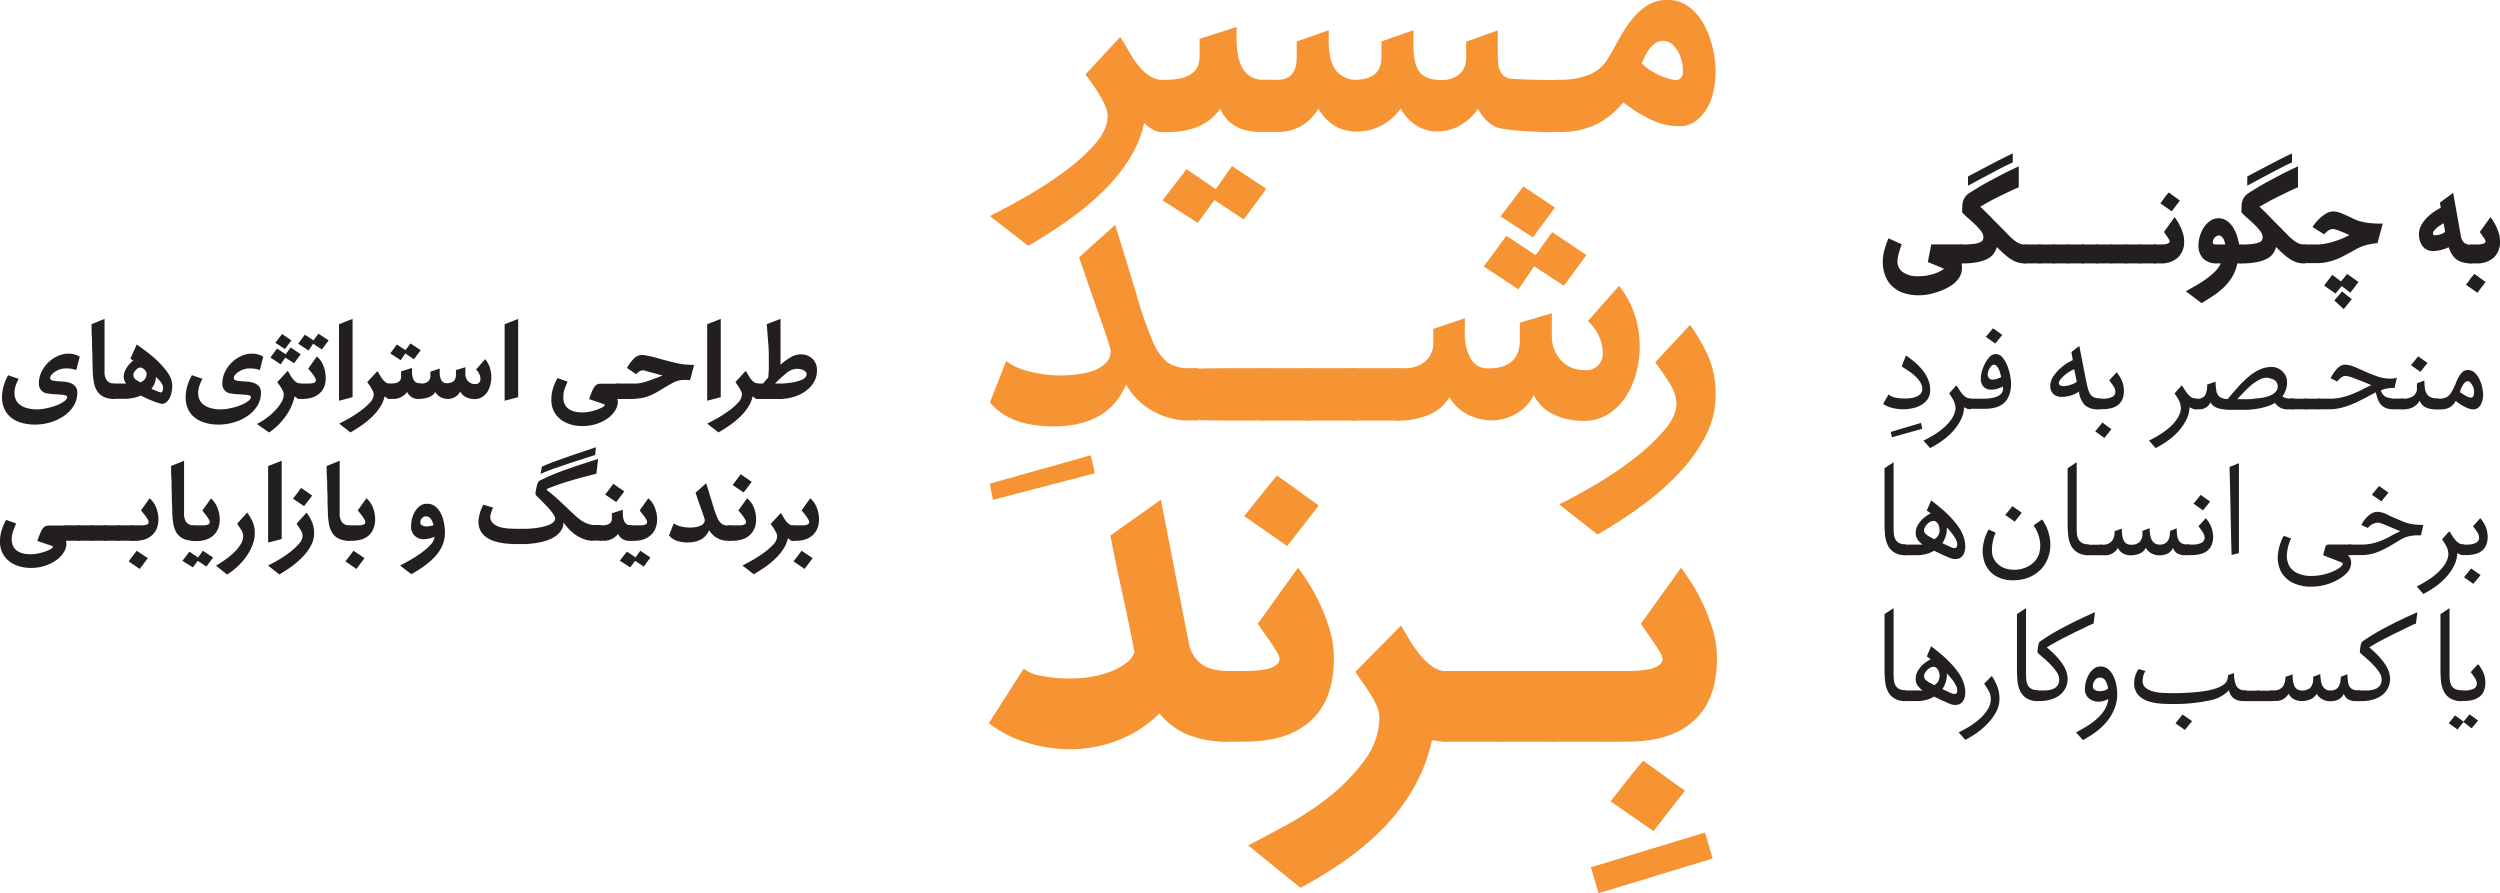 <svg id="Layer_1" data-name="Layer 1" xmlns="http://www.w3.org/2000/svg" viewBox="0 0 616.88 220.41"><defs><style>.cls-1{fill:#231f20;}.cls-2{fill:#f69333;}</style></defs><path class="cls-1" d="M484,65a5.72,5.72,0,0,1,.11.57,5.44,5.44,0,0,1,0,.57,4.24,4.24,0,0,1-.71,2.42,6.76,6.76,0,0,1-1.92,1.88,13.77,13.77,0,0,1-1.67.93,18.14,18.14,0,0,1-2,.76,16.6,16.6,0,0,1-2.13.54,12.69,12.69,0,0,1-2.21.19,11.3,11.3,0,0,1-3.91-.62,7.64,7.64,0,0,1-2.78-1.73,7.08,7.08,0,0,1-1.65-2.63,9.71,9.71,0,0,1-.55-3.34,11.26,11.26,0,0,1,.41-2.87A19.14,19.14,0,0,1,466,58.8l3.27,1.5c-.14.33-.28.69-.41,1.08s-.24.78-.34,1.16-.17.74-.23,1.08a5.34,5.34,0,0,0-.09.88,3.26,3.26,0,0,0,1.32,2.65,6.4,6.4,0,0,0,4,1,11.56,11.56,0,0,0,3.4-.5,9.77,9.77,0,0,0,2.65-1.21.67.67,0,0,1,.14-.11l-1-.43-1.14-.48L476.52,65c-.34-.14-.62-.25-.83-.32l.85-4.38h7.61V65Z"/><path class="cls-1" d="M499.66,65a6.05,6.05,0,0,1-1.79-.25,6.26,6.26,0,0,1-1.64-.77,14,14,0,0,1-1.65-1.26c-.57-.5-1.19-1.09-1.85-1.78a5.17,5.17,0,0,1-.72,1.57,4.18,4.18,0,0,1-1.49,1.3,9.5,9.5,0,0,1-2.54.87,19.57,19.57,0,0,1-3.83.32,2,2,0,0,1-.55-.07q-.27-.08-.27-.18V60.62c0-.1.09-.17.27-.22a2.51,2.51,0,0,1,.55-.07,20.22,20.22,0,0,0,2.94-.16,5.3,5.3,0,0,0,1.56-.42,1.19,1.19,0,0,0,.64-.61,1.72,1.72,0,0,0,.13-.66,2.64,2.64,0,0,0-.64-1.51,15.19,15.19,0,0,0-1.51-1.67c-.59-.56-1.17-1.09-1.77-1.6a11.36,11.36,0,0,1-1.35-1.34l.07-1.92a4.08,4.08,0,0,1,.52-1.6,5.16,5.16,0,0,1,.62-.78q.36-.29,1.14-.78l1.85-1.14c.71-.43,1.49-.87,2.35-1.34l2.6-1.38c.87-.47,1.73-.9,2.56-1.3s1.59-.76,2.27-1.07v5.16c-.83.36-1.67.74-2.54,1.16l-2.54,1.22q-1.24.61-2.37,1.23L488.63,51c.83.78,1.67,1.6,2.51,2.47s1.79,1.82,2.83,2.86l1.74,1.78a15.91,15.91,0,0,0,1.39,1.25,5.18,5.18,0,0,0,1.25.74,3.32,3.32,0,0,0,1.31.25H500V65ZM485.61,43.54,490,41.23l3.09-1.62,2.12-1.07,1.44-.69v2.24c-.55.24-1.13.51-1.76.82s-1.37.69-2.22,1.14-1.85,1-3,1.6-2.49,1.34-4.06,2.17Z"/><path class="cls-1" d="M500,65a2,2,0,0,1-.55-.07q-.27-.08-.27-.18V60.62c0-.1.09-.17.27-.22a2.43,2.43,0,0,1,.55-.07h3.56V65Z"/><path class="cls-1" d="M503.5,65a2.08,2.08,0,0,1-.55-.07c-.17,0-.26-.11-.26-.18V60.62c0-.1.09-.17.26-.22a2.59,2.59,0,0,1,.55-.07h3.56V65Z"/><path class="cls-1" d="M507.06,65a2,2,0,0,1-.55-.07q-.27-.08-.27-.18V60.62c0-.1.09-.17.27-.22a2.51,2.51,0,0,1,.55-.07h3.56V65Z"/><path class="cls-1" d="M510.62,65a2,2,0,0,1-.55-.07q-.27-.08-.27-.18V60.62c0-.1.09-.17.27-.22a2.51,2.51,0,0,1,.55-.07h3.56V65Z"/><path class="cls-1" d="M514.18,65a2,2,0,0,1-.55-.07q-.27-.08-.27-.18V60.62c0-.1.09-.17.27-.22a2.43,2.43,0,0,1,.55-.07h3.55V65Z"/><path class="cls-1" d="M517.73,65a2,2,0,0,1-.55-.07c-.18,0-.26-.11-.26-.18V60.62c0-.1.08-.17.26-.22a2.51,2.51,0,0,1,.55-.07h3.56V65Z"/><path class="cls-1" d="M521.29,65a2,2,0,0,1-.55-.07q-.27-.08-.27-.18V60.62c0-.1.09-.17.27-.22a2.51,2.51,0,0,1,.55-.07h3.56V65Z"/><path class="cls-1" d="M524.85,65a2,2,0,0,1-.55-.07q-.27-.08-.27-.18V60.62c0-.1.09-.17.27-.22a2.51,2.51,0,0,1,.55-.07h3.56V65Z"/><path class="cls-1" d="M528.41,65a2.1,2.1,0,0,1-.56-.07c-.17,0-.26-.11-.26-.18V60.62c0-.1.09-.17.26-.22a2.6,2.6,0,0,1,.56-.07H532V65Z"/><path class="cls-1" d="M533.1,60.33q2.28,0,2.28-.81a1,1,0,0,0-.16-.4c-.11-.19-.24-.39-.39-.62s-.32-.45-.48-.69l-.39-.57,2.63-3.67c.16.22.38.53.64.93a13.11,13.11,0,0,1,1.42,3.09,6.54,6.54,0,0,1,.29,1.93,5.25,5.25,0,0,1-1.5,4A6.12,6.12,0,0,1,533.1,65H532a2,2,0,0,1-.55-.07q-.27-.08-.27-.18V60.62c0-.1.09-.17.27-.22a2.51,2.51,0,0,1,.55-.07Zm2.78-8.18-1.41-1c-.46-.32-.93-.64-1.4-1,.38-.47.73-.91,1-1.33s.68-.86,1.08-1.33l1.37,1,1.37,1Z"/><path class="cls-1" d="M552.06,65a10.11,10.11,0,0,1-1.22,3.24,13.71,13.71,0,0,1-2.09,2.65A19.4,19.4,0,0,1,546.1,73c-1,.65-1.91,1.25-2.86,1.79l-3.88-2.91c.74-.43,1.54-.89,2.4-1.37a26.35,26.35,0,0,0,2.49-1.59,19.89,19.89,0,0,0,2.21-1.83A7,7,0,0,0,548,65h-.93a4.7,4.7,0,0,1-3.4-1.16,4.58,4.58,0,0,1-1.19-3.43,7.29,7.29,0,0,1,.38-2.26,8.17,8.17,0,0,1,1-2.12,5.79,5.79,0,0,1,1.56-1.56,3.55,3.55,0,0,1,2-.61,3.46,3.46,0,0,1,2,.59,5.67,5.67,0,0,1,1.5,1.51,9.38,9.38,0,0,1,1,2.08,13,13,0,0,1,.59,2.33h.53V65Zm-4.62-6.87a1.32,1.32,0,0,0-1,.55A1.87,1.87,0,0,0,546,59.8c0,.36.25.53.75.53h2.34a7,7,0,0,0-.19-.76,3,3,0,0,0-.32-.73,1.88,1.88,0,0,0-.48-.53A1,1,0,0,0,547.44,58.09Z"/><path class="cls-1" d="M568.57,65a6.17,6.17,0,0,1-1.8-.25,6.35,6.35,0,0,1-1.63-.77,13.24,13.24,0,0,1-1.66-1.26c-.57-.5-1.18-1.09-1.85-1.78a5.14,5.14,0,0,1-.71,1.57,4.18,4.18,0,0,1-1.49,1.3,9.71,9.71,0,0,1-2.55.87,19.46,19.46,0,0,1-3.82.32,2,2,0,0,1-.55-.07q-.27-.08-.27-.18V60.62c0-.1.09-.17.27-.22a2.51,2.51,0,0,1,.55-.07,20.07,20.07,0,0,0,2.93-.16,5.48,5.48,0,0,0,1.57-.42,1.23,1.23,0,0,0,.64-.61,1.92,1.92,0,0,0,.12-.66,2.57,2.57,0,0,0-.64-1.51,14.24,14.24,0,0,0-1.51-1.67c-.58-.56-1.17-1.09-1.76-1.6a11.36,11.36,0,0,1-1.35-1.34l.07-1.92a4.08,4.08,0,0,1,.52-1.6,5.16,5.16,0,0,1,.62-.78,12.81,12.81,0,0,1,1.14-.78l1.85-1.14c.71-.43,1.49-.87,2.34-1.34l2.6-1.38c.88-.47,1.73-.9,2.56-1.3s1.59-.76,2.28-1.07v5.16c-.83.36-1.68.74-2.54,1.16L562,48.59c-.83.41-1.62.82-2.36,1.23L557.54,51c.83.78,1.67,1.6,2.51,2.47s1.78,1.82,2.83,2.86c.66.69,1.24,1.28,1.74,1.78A14.58,14.58,0,0,0,566,59.34a5.33,5.33,0,0,0,1.24.74,3.41,3.41,0,0,0,1.32.25h.28V65ZM554.52,43.54l4.37-2.31,3.1-1.62c.85-.44,1.56-.79,2.12-1.07l1.44-.69v2.24c-.55.24-1.14.51-1.77.82l-2.22,1.14-3,1.6-4.05,2.17Z"/><path class="cls-1" d="M571.59,60.33a11.47,11.47,0,0,0,2.07-.19,18.34,18.34,0,0,0,2.13-.52,20.49,20.49,0,0,0,2.08-.74A14.17,14.17,0,0,0,579.7,58c-.35-.17-.74-.34-1.15-.52L577.37,57c-.36-.14-.7-.26-1-.35a2.47,2.47,0,0,0-.71-.14,2.14,2.14,0,0,0-1.18.4,5.73,5.73,0,0,0-1,.91L570.6,56q.31-.47.87-1.14a10.44,10.44,0,0,1,1.23-1.26,9,9,0,0,1,1.44-1,3.11,3.11,0,0,1,1.51-.42,5.23,5.23,0,0,1,2,.41c.68.27,1.4.58,2.16.94l1,.5a9.21,9.21,0,0,0,1.48.55,14.91,14.91,0,0,0,2.28.44,23.9,23.9,0,0,0,3.39.15L586.64,60a18.12,18.12,0,0,0-2.1.31,11.43,11.43,0,0,0-1.67.48,10.86,10.86,0,0,0-1.37.62l-1.23.69-1.86,1a17.41,17.41,0,0,1-2,.92,14.65,14.65,0,0,1-2.24.66,12.28,12.28,0,0,1-2.58.25h-2.74a2,2,0,0,1-.55-.07c-.18,0-.26-.11-.26-.18V60.62c0-.1.08-.17.26-.22a2.51,2.51,0,0,1,.55-.07Zm1.89,10.14c.33-.47.66-.92,1-1.33s.67-.86,1-1.34l2.17,1.64,1.53-1.85,1.39,1,1.39,1c-.34.45-.68.89-1,1.33s-.7.87-1,1.3l-2.13-1.64-1.53,1.85ZM576,74.14q.5-.57,1-1.14c.31-.38.62-.75.93-1.1l1.19,1,1.19.92q-.49.6-1,1.23t-1,1.23Z"/><path class="cls-1" d="M609.91,65a8.19,8.19,0,0,1-2.17-.25,4.64,4.64,0,0,1-1.6-.75A4.38,4.38,0,0,1,605,62.72a7.92,7.92,0,0,1-.78-1.71,11.84,11.84,0,0,1-1.92.68,7.75,7.75,0,0,1-1.78.24,3.18,3.18,0,0,1-2.76-1.2,4.88,4.88,0,0,1-.87-2.92,4.58,4.58,0,0,1,.53-2.17,8,8,0,0,1,1.34-1.83,10.65,10.65,0,0,1,1.74-1.48,18.08,18.08,0,0,1,1.76-1.07L602.05,50l3.27-2.42,1.88,10.53a3.4,3.4,0,0,0,.75,1.72,2.7,2.7,0,0,0,2,.55Zm-6.62-7.72a3.82,3.82,0,0,0,0-.41c0-.2-.08-.43-.13-.68s-.09-.47-.12-.67-.07-.34-.09-.41-.37.2-.68.39a7.65,7.65,0,0,0-.9.66,5.65,5.65,0,0,0-.77.78,1,1,0,0,0-.25.77c0,.21.17.32.45.33a3.11,3.11,0,0,0,.92-.1,7,7,0,0,0,1-.32A3.14,3.14,0,0,0,603.29,57.24Z"/><path class="cls-1" d="M611.3,72.25l-1.41-1-1.41-1c.38-.48.73-.92,1-1.34s.69-.86,1.09-1.33c.47.33.93.65,1.37,1l1.37,1Zm-.25-11.92c1.51,0,2.27-.27,2.27-.81a1,1,0,0,0-.16-.4,6,6,0,0,0-.39-.62l-.48-.69-.39-.57,2.63-3.67c.17.22.38.53.64.93a12.6,12.6,0,0,1,1.43,3.09,6.53,6.53,0,0,1,.28,1.93,5.28,5.28,0,0,1-1.49,4A6.15,6.15,0,0,1,611.05,65h-1.14a2,2,0,0,1-.55-.07q-.27-.08-.27-.18V60.62c0-.1.09-.17.27-.22a2.43,2.43,0,0,1,.55-.07Z"/><path class="cls-1" d="M474.33,105.8l-7.5,2.1-.29-1.32,7.47-2.24Z"/><path class="cls-1" d="M469.74,101a11.83,11.83,0,0,1-2.72-.32,7.11,7.11,0,0,1-2.36-1L466,97.33a4,4,0,0,0,1.85.82,12,12,0,0,0,2.06.18c.43,0,.9,0,1.41-.08a5,5,0,0,0,1.42-.32,3,3,0,0,0,1.12-.71,1.65,1.65,0,0,0,.46-1.24,3.1,3.1,0,0,0-.55-1.76,7.69,7.69,0,0,0-1.33-1.53,12.89,12.89,0,0,0-1.67-1.27l-1.53-1,1.06-2.7a27.28,27.28,0,0,1,2.19,1.65,13.64,13.64,0,0,1,1.92,2,9.46,9.46,0,0,1,1.35,2.26,6.46,6.46,0,0,1,.52,2.6,3.84,3.84,0,0,1-.62,2.24,5.06,5.06,0,0,1-1.59,1.46,6.79,6.79,0,0,1-2.11.8A11.65,11.65,0,0,1,469.74,101Z"/><path class="cls-1" d="M484.65,100.46a7.47,7.47,0,0,1-.89,3.27,13,13,0,0,1-2,2.83,16.85,16.85,0,0,1-2.69,2.31,22.25,22.25,0,0,1-2.81,1.69l-1.64-1.85a26.35,26.35,0,0,0,2.76-1.51,17.53,17.53,0,0,0,2.42-1.81,10.89,10.89,0,0,0,1.81-2.08,5.68,5.68,0,0,0,.91-2.35,4.59,4.59,0,0,0-.48-2.14,14.05,14.05,0,0,0-1.08-1.74l1.77-2c.31.43.58.84.82,1.23a7.21,7.21,0,0,0,.75,1,3.63,3.63,0,0,0,.85.73,2.14,2.14,0,0,0,1.14.29V101A3,3,0,0,1,484.65,100.46Z"/><path class="cls-1" d="M485.43,98.57c0-.09.09-.15.27-.19a2.5,2.5,0,0,1,.55,0h3.27a12.45,12.45,0,0,0,1.57-.11,7.44,7.44,0,0,0,1.53-.37,3.19,3.19,0,0,0,1.17-.75,1.74,1.74,0,0,0,.47-1.26V95.6a.85.85,0,0,0,0-.23,9.46,9.46,0,0,1-1.49.57,5.45,5.45,0,0,1-1.46.22,2.6,2.6,0,0,1-1.8-.66,2.88,2.88,0,0,1-.73-2.23,6.75,6.75,0,0,1,.29-1.76,8.48,8.48,0,0,1,.8-1.92A6.7,6.7,0,0,1,491,88a2.11,2.11,0,0,1,1.46-.64,2.13,2.13,0,0,1,1.67.86,7.4,7.4,0,0,1,1.17,2,13.42,13.42,0,0,1,.7,2.42,11.94,11.94,0,0,1,.23,2q0,6.22-6.41,6.23h-3.59a2,2,0,0,1-.55-.07q-.27-.08-.27-.18Zm6.9-13.8L490,83.13,491.77,81l2.31,1.64Zm-.6,8.9a3.34,3.34,0,0,0,1.07-.2,5.75,5.75,0,0,0,1-.44c-.07-.31-.16-.65-.26-1a6.25,6.25,0,0,0-.38-1,2.54,2.54,0,0,0-.5-.73A.87.87,0,0,0,492,90a.81.81,0,0,0-.55.23,2.42,2.42,0,0,0-.48.59,3.48,3.48,0,0,0-.35.78,2.46,2.46,0,0,0-.15.82,1.33,1.33,0,0,0,.29.85A1.15,1.15,0,0,0,491.73,93.67Z"/><path class="cls-1" d="M518,101a5.06,5.06,0,0,1-3.54-1A5.86,5.86,0,0,1,513,96.76l0-.14a6.87,6.87,0,0,1-1.94.94,7.36,7.36,0,0,1-2.29.37,3,3,0,0,1-1.8-.48,2.38,2.38,0,0,1-.9-1.19,3.07,3.07,0,0,1-.11-1.58,4.61,4.61,0,0,1,.57-1.62,11.59,11.59,0,0,1,4.94-4.2l-.35-2,1.95-1.5,1.71,8.75c.14.67.29,1.26.43,1.78a4.72,4.72,0,0,0,.55,1.32,2.22,2.22,0,0,0,.87.8,3.1,3.1,0,0,0,1.39.27h.25V101Zm-6.19-9.89a9.11,9.11,0,0,0-2.92,2c-.71.71-1,1.28-.8,1.69s.71.56,1.59.45a7.56,7.56,0,0,0,1.63-.43,4,4,0,0,0,1.14-.61Z"/><path class="cls-1" d="M519.26,108.07,517,106.44l1.75-2.17L521,105.9Zm-1.88-9.5c0-.09.09-.15.27-.19a2.45,2.45,0,0,1,.55,0h.71a5.11,5.11,0,0,0,2.22-.41,1.37,1.37,0,0,0,.84-1.3,2.57,2.57,0,0,0-.52-1.44c-.34-.51-.67-1-1-1.37l1.82-2a8.18,8.18,0,0,1,1.32,2.1,6.85,6.85,0,0,1,.49,2.45q0,4.56-5.33,4.56h-.57a2,2,0,0,1-.55-.07q-.27-.08-.27-.18Z"/><path class="cls-1" d="M540.29,100.46a7.47,7.47,0,0,1-.89,3.27,13.08,13.08,0,0,1-2,2.83,16.35,16.35,0,0,1-2.68,2.31,22.25,22.25,0,0,1-2.81,1.69l-1.64-1.85A26.35,26.35,0,0,0,533,107.2a18.16,18.16,0,0,0,2.42-1.81,10.89,10.89,0,0,0,1.81-2.08,5.68,5.68,0,0,0,.91-2.35,4.59,4.59,0,0,0-.48-2.14,13,13,0,0,0-1.09-1.74l1.78-2c.31.43.58.84.82,1.23a7.21,7.21,0,0,0,.75,1,3.63,3.63,0,0,0,.85.73,2.14,2.14,0,0,0,1.14.29V101A3,3,0,0,1,540.29,100.46Z"/><path class="cls-1" d="M564.8,101a3.7,3.7,0,0,1-3.45-1.57l0,0a9,9,0,0,1-2.1.9,18.17,18.17,0,0,1-2.32.54,20.72,20.72,0,0,1-2.33.25c-.77,0-1.48,0-2.15,0-.9,0-1.72,0-2.47,0a12.33,12.33,0,0,1-2-.22,4.89,4.89,0,0,1-1.51-.55,2.55,2.55,0,0,1-1-1.08A3,3,0,0,1,542.6,101h-.71a2,2,0,0,1-.55-.07q-.27-.08-.27-.18V98.57c0-.09.09-.15.27-.19a2.5,2.5,0,0,1,.55,0h.18a2.3,2.3,0,0,0,2-.75,5,5,0,0,0,.53-2.74l2.1-.71a12.4,12.4,0,0,0,.18,2.2A2.39,2.39,0,0,0,547.8,98a4.16,4.16,0,0,0,1.88.48q1.5-1.81,2.83-3.27a22.61,22.61,0,0,1,2.65-2.51,10.91,10.91,0,0,1,2.63-1.6,7.08,7.08,0,0,1,2.78-.56,3.46,3.46,0,0,1,1.42.31,4.47,4.47,0,0,1,1.21.8,3.64,3.64,0,0,1,.84,1.17,3.48,3.48,0,0,1,.3,1.42,5.89,5.89,0,0,1-.32,2,7.22,7.22,0,0,1-.82,1.59,3.08,3.08,0,0,0,1.85.5H566V101Zm-5.55-7.79a3.84,3.84,0,0,0-1.92.57,12.92,12.92,0,0,0-2,1.4,25,25,0,0,0-1.81,1.75l-1.49,1.58h.28l1.71,0c.66,0,1.35,0,2.08-.11s1.44-.14,2.15-.26a8.18,8.18,0,0,0,1.9-.54,4,4,0,0,0,1.36-.9,1.92,1.92,0,0,0,.51-1.34,2,2,0,0,0-.25-1,1.76,1.76,0,0,0-.66-.64,3.57,3.57,0,0,0-.9-.34A4.92,4.92,0,0,0,559.25,93.17Z"/><path class="cls-1" d="M566,101a2.08,2.08,0,0,1-.55-.07c-.17,0-.26-.11-.26-.18V98.57c0-.09.09-.15.26-.19a2.56,2.56,0,0,1,.55,0h3.31V101Z"/><path class="cls-1" d="M569.28,101a2,2,0,0,1-.55-.07q-.27-.08-.27-.18V98.57c0-.09.09-.15.27-.19a2.5,2.5,0,0,1,.55,0h3.31V101Z"/><path class="cls-1" d="M590.7,101a5.25,5.25,0,0,1-2-.32,3.27,3.27,0,0,1-1.24-.89,4.22,4.22,0,0,1-.75-1.33,16.41,16.41,0,0,1-.48-1.66l-2.72,1.44q-1.37.73-2.79,1.35a19.78,19.78,0,0,1-2.88,1,11.46,11.46,0,0,1-3,.39h-2.31a2,2,0,0,1-.55-.07q-.27-.08-.27-.18V98.57c0-.09.09-.15.27-.19a2.5,2.5,0,0,1,.55,0h2.28a13,13,0,0,0,3-.32,19.16,19.16,0,0,0,2.56-.8c.81-.32,1.6-.68,2.37-1.07s1.57-.78,2.4-1.16c-1.71-.71-3.1-1.27-4.18-1.67a8.28,8.28,0,0,0-2.12-.6,1.8,1.8,0,0,0-1.05.32,5,5,0,0,0-1.08,1.06l-1.64-.82c1.19-2.22,2.36-3.34,3.52-3.34a6.42,6.42,0,0,1,2.32.53c.87.36,1.8.76,2.77,1.2s2,.83,3,1.19a9.76,9.76,0,0,0,3.1.53,6.59,6.59,0,0,0,1.64-.21l-.57,2.52a7.74,7.74,0,0,0-3.35.57A2.37,2.37,0,0,0,588.85,98a7.05,7.05,0,0,0,2.49.36h1.78V101Z"/><path class="cls-1" d="M601.16,101a5.53,5.53,0,0,1-2.76-.54,3.08,3.08,0,0,1-1.33-1.6,4.08,4.08,0,0,1-1.69,1.64,4.78,4.78,0,0,1-2.12.5h-.14a2,2,0,0,1-.55-.07q-.27-.08-.27-.18V98.57c0-.09.09-.15.27-.19a2.45,2.45,0,0,1,.55,0,4.35,4.35,0,0,0,2.26-.59,2.16,2.16,0,0,0,1-2V94.59l1.85-.68a11.56,11.56,0,0,0,.14,2,3.22,3.22,0,0,0,.51,1.37,2.18,2.18,0,0,0,1,.79,4.94,4.94,0,0,0,1.69.25V101Zm-3.92-9.25-2.34-1.64,1.78-2.17L599,89.54Z"/><path class="cls-1" d="M600.77,98.57c0-.09.09-.15.26-.19a2.56,2.56,0,0,1,.55,0h.54a3.22,3.22,0,0,0,.76-.09,5.31,5.31,0,0,0,.55-.16,2.54,2.54,0,0,0,1.11-.86,7.91,7.91,0,0,0,.83-1.37c.25-.51.48-1,.7-1.58a9,9,0,0,1,.73-1.49,4.46,4.46,0,0,1,.92-1.11,2,2,0,0,1,1.26-.42,2.37,2.37,0,0,1,1.64.65,5.37,5.37,0,0,1,1.18,1.61,9.36,9.36,0,0,1,.69,2,8.94,8.94,0,0,1,.23,1.83,6,6,0,0,1-.14,1.24,4.86,4.86,0,0,1-.43,1.18,2.46,2.46,0,0,1-.76.87,1.88,1.88,0,0,1-1.12.34,3.43,3.43,0,0,1-1.11-.21,9.7,9.7,0,0,1-1.19-.54c-.39-.21-.76-.44-1.12-.67a8.49,8.49,0,0,1-.89-.68,4.08,4.08,0,0,1-1.42,1.56,4.37,4.37,0,0,1-2.35.54h-.61a2.08,2.08,0,0,1-.55-.07c-.17,0-.26-.11-.26-.18ZM607,96.76q.7.49,1.47.93a2.79,2.79,0,0,0,1.27.42.6.6,0,0,0,.57-.39,2.28,2.28,0,0,0,.17-.89,4.61,4.61,0,0,0-.1-1A3.77,3.77,0,0,0,610,95a2.72,2.72,0,0,0-.5-.67.87.87,0,0,0-.61-.27,1.48,1.48,0,0,0-.9.57A5.62,5.62,0,0,0,607,96.76Z"/><path class="cls-1" d="M467.33,136.26a4.32,4.32,0,0,1-1.55-1.79,7.24,7.24,0,0,1-.64-2.49c-.09-.93-.13-1.84-.13-2.74v-13.7l2.24-1.49,0,16.29a13.87,13.87,0,0,0,.07,1.46,3.47,3.47,0,0,0,.37,1.28,2.28,2.28,0,0,0,.91.91,3.42,3.42,0,0,0,1.64.34V137A5,5,0,0,1,467.33,136.26Z"/><path class="cls-1" d="M469.39,134.57c0-.09.09-.15.27-.19a2.45,2.45,0,0,1,.55,0H474a2.25,2.25,0,0,0,.4,0,5.24,5.24,0,0,1-1.26-1.28,2.8,2.8,0,0,1-.44-1.6A3.43,3.43,0,0,1,473,130a6.26,6.26,0,0,1,.88-1.37,6.54,6.54,0,0,1,1.21-1.14,10.29,10.29,0,0,1,1.31-.82,3.39,3.39,0,0,0-.5-.37,5.48,5.48,0,0,1-.46-.34l1.07-2.49c.78.59,1.59,1.24,2.44,1.94a28,28,0,0,1,2.38,2.24,20.34,20.34,0,0,1,2,2.45,9.32,9.32,0,0,1,1.26,2.58,7.11,7.11,0,0,1,.34,2.25,4,4,0,0,1-.44,1.88,2.16,2.16,0,0,1-1.28,1.05,3.38,3.38,0,0,1-2.17-.23q-.9-.36-1.92-.84l-1.89-.9a7.18,7.18,0,0,1-2,.83,8,8,0,0,1-2.06.27h-3a2,2,0,0,1-.55-.07q-.27-.07-.27-.18Zm7-2a2.41,2.41,0,0,1,.41.22c.15.09.33.19.52.28l.3-.25a1.08,1.08,0,0,1,.19-.14,1.9,1.9,0,0,0,.59-.87,3.11,3.11,0,0,0,.2-1,3.56,3.56,0,0,0-.09-.76,2.72,2.72,0,0,0-.29-.75,1.83,1.83,0,0,0-.48-.55,1,1,0,0,0-.64-.21,1.74,1.74,0,0,0-.8.21,2.67,2.67,0,0,0-.74.57,3.68,3.68,0,0,0-.57.76,1.56,1.56,0,0,0-.24.77,1.3,1.3,0,0,0,.52,1A6.58,6.58,0,0,0,476.36,132.58Zm4-2.45a6.44,6.44,0,0,1-.27,2.15,6.64,6.64,0,0,1-.83,1.76l1.47.69c.44.21.76.34.95.41.66.22,1.06.1,1.19-.35a2.33,2.33,0,0,0-.27-1.64,9,9,0,0,0-.94-1.47C481.29,131.17,480.86,130.65,480.38,130.13Z"/><path class="cls-1" d="M503.9,128.17a11,11,0,0,1,1.62,3.38,10.65,10.65,0,0,1,.39,3.42,8.92,8.92,0,0,1-.75,3.16,8.15,8.15,0,0,1-1.83,2.62,9,9,0,0,1-2.83,1.78,10.15,10.15,0,0,1-3.72.65,8,8,0,0,1-4.52-1.17,6.46,6.46,0,0,1-2.47-3,8.53,8.53,0,0,1-.5-4.06,11.28,11.28,0,0,1,1.41-4.3l1.74.78a10.77,10.77,0,0,0-.92,4.66,4.31,4.31,0,0,0,.94,2.54,5,5,0,0,0,2,1.5,6.92,6.92,0,0,0,2.64.46,7.42,7.42,0,0,0,2.7-.53,6.39,6.39,0,0,0,2.24-1.53,4.94,4.94,0,0,0,1.25-2.51,7.38,7.38,0,0,0-.07-3.2,9.22,9.22,0,0,0-1.43-3.17Zm-6.76.54-2.35-1.64,1.78-2.17,2.31,1.63Z"/><path class="cls-1" d="M512.51,136.26a4.32,4.32,0,0,1-1.55-1.79,7.24,7.24,0,0,1-.64-2.49c-.09-.93-.13-1.84-.13-2.74v-13.7l2.24-1.49,0,16.29a13.87,13.87,0,0,0,.07,1.46,3.47,3.47,0,0,0,.37,1.28,2.34,2.34,0,0,0,.91.91,3.42,3.42,0,0,0,1.64.34V137A5,5,0,0,1,512.51,136.26Z"/><path class="cls-1" d="M515.39,137a2,2,0,0,1-.55-.07q-.27-.07-.27-.18v-2.14c0-.09.09-.15.27-.19a2.45,2.45,0,0,1,.55,0h3.31V137Z"/><path class="cls-1" d="M539.26,137a3.73,3.73,0,0,1-2.07-.48,2.54,2.54,0,0,1-1-1.34,2.94,2.94,0,0,1-1.37,1.45,4.46,4.46,0,0,1-1.9.4,4.31,4.31,0,0,1-2-.46,3.48,3.48,0,0,1-1.43-1.39,3.08,3.08,0,0,1-1.63,1.46,5.83,5.83,0,0,1-2.07.39,4,4,0,0,1-1.86-.44,3,3,0,0,1-1.34-1.41,3.49,3.49,0,0,1-3.38,1.82h-.49a2.1,2.1,0,0,1-.56-.07c-.17,0-.26-.11-.26-.18v-2.14c0-.09.09-.15.26-.19a2.59,2.59,0,0,1,.56,0h.07c2,0,3-1.12,3-3.35l1.78-.64a12.68,12.68,0,0,0,.09,1.55,4.29,4.29,0,0,0,.32,1.26,2,2,0,0,0,.69.86,2.18,2.18,0,0,0,1.25.32,3,3,0,0,0,2-.64,3.19,3.19,0,0,0,.72-2.42V131l1.77-.67c0,.49.07,1,.13,1.47a4.5,4.5,0,0,0,.35,1.3,2.45,2.45,0,0,0,.75.93,2.18,2.18,0,0,0,1.3.35,2.56,2.56,0,0,0,1.28-.28,2,2,0,0,0,.77-.77,3.62,3.62,0,0,0,.37-1.08,7.36,7.36,0,0,0,.11-1.25l1.63-.64c0,.59.06,1.13.11,1.62a3.52,3.52,0,0,0,.34,1.26,1.88,1.88,0,0,0,.78.82,3,3,0,0,0,1.44.29h.5V137Z"/><path class="cls-1" d="M539.4,134.57c0-.09.09-.15.27-.19a2.5,2.5,0,0,1,.55,0h.71a5.08,5.08,0,0,0,2.22-.41,1.37,1.37,0,0,0,.84-1.3,2.57,2.57,0,0,0-.52-1.44c-.34-.51-.67-1-1-1.37l1.81-2a8.18,8.18,0,0,1,1.32,2.1,6.85,6.85,0,0,1,.49,2.45c0,3-1.77,4.56-5.33,4.56h-.57a2,2,0,0,1-.55-.07q-.27-.07-.27-.18Zm4.2-8.64-2.35-1.64,1.78-2.17,2.31,1.64Z"/><path class="cls-1" d="M552.46,136.46l-1.82.5c0-1.28-.09-2.79-.12-4.54s-.07-3.58-.11-5.53-.08-3.92-.12-5.92-.1-3.92-.15-5.75l2.32-.92Z"/><path class="cls-1" d="M579.35,137a2.44,2.44,0,0,1,.8,1.88,3.56,3.56,0,0,1-.66,2,6.23,6.23,0,0,1-1.49,1.44,12.21,12.21,0,0,1-2.17,1.25,13.23,13.23,0,0,1-2.6.87,12.61,12.61,0,0,1-2.81.32,10.16,10.16,0,0,1-4.76-1,6.46,6.46,0,0,1-2.83-2.76,7.52,7.52,0,0,1-.77-4,12.09,12.09,0,0,1,1.46-4.8l1.81.67a11.18,11.18,0,0,0-1,3.49,5.56,5.56,0,0,0,.41,3,4.34,4.34,0,0,0,2,2,7.93,7.93,0,0,0,3.72.75,13.34,13.34,0,0,0,5.94-1.46,7.69,7.69,0,0,0,.8-.48,3.71,3.71,0,0,0,.61-.54,1.1,1.1,0,0,0,.27-.49c0-.16-.06-.27-.25-.34L573.23,137c.17-.59.29-1.07.38-1.42a3.67,3.67,0,0,1,.26-.81.67.67,0,0,1,.34-.33,1.63,1.63,0,0,1,.55-.07h5.41V137Z"/><path class="cls-1" d="M579.35,134.57c0-.09.09-.15.27-.19a2.5,2.5,0,0,1,.55,0h2.31a12.6,12.6,0,0,0,3-.31,13.83,13.83,0,0,0,2.38-.78,21.67,21.67,0,0,0,2.16-1.07c.7-.39,1.45-.76,2.26-1.12l-2.17-.92-1.57-.66c-.43-.18-.78-.31-1.07-.41a2.42,2.42,0,0,0-.67-.14,3.11,3.11,0,0,0-1.25.3,3.68,3.68,0,0,0-1.28,1l-1.6-.71a6.94,6.94,0,0,1,1.94-2.47,3.42,3.42,0,0,1,1.94-.8,5.5,5.5,0,0,1,2.45.66c.88.44,1.89.88,3,1.33.52.24,1,.44,1.42.59a10.09,10.09,0,0,0,1.3.37,11.45,11.45,0,0,0,1.42.22c.51,0,1.12.07,1.83.07l-.6,2.56c-.48,0-.91,0-1.3,0l-1.09.13a7.13,7.13,0,0,0-2.73,1c-.86.53-1.75,1.06-2.69,1.6a21.73,21.73,0,0,1-3.1,1.48,11,11,0,0,1-4,.66h-2.31a2,2,0,0,1-.55-.07q-.27-.07-.27-.18Zm8.26-10.85-2.35-1.63,1.78-2.17,2.31,1.63Z"/><path class="cls-1" d="M606.35,136.46a7.34,7.34,0,0,1-.89,3.27,12.71,12.71,0,0,1-2,2.83,16.85,16.85,0,0,1-2.69,2.31,22.25,22.25,0,0,1-2.81,1.69l-1.63-1.85A27.25,27.25,0,0,0,599,143.2a17.53,17.53,0,0,0,2.42-1.81,11.31,11.31,0,0,0,1.82-2.08,5.8,5.8,0,0,0,.9-2.35,4.59,4.59,0,0,0-.48-2.14,14.05,14.05,0,0,0-1.08-1.74l1.78-2c.3.43.58.84.81,1.23a7.21,7.21,0,0,0,.75,1,3.67,3.67,0,0,0,.86.73,2.08,2.08,0,0,0,1.13.29V137A3,3,0,0,1,606.35,136.46Z"/><path class="cls-1" d="M607.14,134.57c0-.09.08-.15.26-.19a2.5,2.5,0,0,1,.55,0h.72a5.14,5.14,0,0,0,2.22-.41,1.36,1.36,0,0,0,.83-1.3,2.63,2.63,0,0,0-.51-1.44c-.35-.51-.67-1-1-1.37l1.81-2a8.18,8.18,0,0,1,1.32,2.1,6.65,6.65,0,0,1,.5,2.45q0,4.56-5.34,4.56H608a2,2,0,0,1-.55-.07c-.18,0-.26-.11-.26-.18Zm3.16,9.5L608,142.44l1.74-2.17,2.35,1.63Z"/><path class="cls-1" d="M467.33,172.26a4.32,4.32,0,0,1-1.55-1.79,7.24,7.24,0,0,1-.64-2.49c-.09-.93-.13-1.84-.13-2.74v-13.7l2.24-1.49,0,16.29a13.87,13.87,0,0,0,.07,1.46,3.47,3.47,0,0,0,.37,1.28,2.28,2.28,0,0,0,.91.91,3.42,3.42,0,0,0,1.64.34V173A5,5,0,0,1,467.33,172.26Z"/><path class="cls-1" d="M469.39,170.57c0-.09.09-.15.27-.19a2.45,2.45,0,0,1,.55,0H474a2.25,2.25,0,0,0,.4,0,5.24,5.24,0,0,1-1.26-1.28,2.8,2.8,0,0,1-.44-1.6A3.43,3.43,0,0,1,473,166a6.26,6.26,0,0,1,.88-1.37,6.54,6.54,0,0,1,1.21-1.14,10.29,10.29,0,0,1,1.31-.82,3.39,3.39,0,0,0-.5-.37,5.48,5.48,0,0,1-.46-.34l1.07-2.49c.78.59,1.59,1.24,2.44,1.94a28,28,0,0,1,2.38,2.24,20.34,20.34,0,0,1,2,2.45,9.32,9.32,0,0,1,1.26,2.58,7.11,7.11,0,0,1,.34,2.25,4,4,0,0,1-.44,1.88,2.16,2.16,0,0,1-1.28,1.05,3.38,3.38,0,0,1-2.17-.23q-.9-.36-1.92-.84l-1.89-.9a7.18,7.18,0,0,1-2,.83,8,8,0,0,1-2.06.27h-3a2,2,0,0,1-.55-.07q-.27-.07-.27-.18Zm7-2a2.41,2.41,0,0,1,.41.22c.15.09.33.19.52.28l.3-.25a1.08,1.08,0,0,1,.19-.14,1.9,1.9,0,0,0,.59-.87,3.11,3.11,0,0,0,.2-1,3.56,3.56,0,0,0-.09-.76,2.72,2.72,0,0,0-.29-.75,1.83,1.83,0,0,0-.48-.55,1,1,0,0,0-.64-.21,1.74,1.74,0,0,0-.8.21,2.67,2.67,0,0,0-.74.57,3.68,3.68,0,0,0-.57.76,1.56,1.56,0,0,0-.24.77,1.3,1.3,0,0,0,.52,1A6.58,6.58,0,0,0,476.36,168.58Zm4-2.45a6.44,6.44,0,0,1-.27,2.15,6.64,6.64,0,0,1-.83,1.76l1.47.69c.44.21.76.34.95.41.66.22,1.06.1,1.19-.35a2.33,2.33,0,0,0-.27-1.64,9,9,0,0,0-.94-1.47C481.29,167.17,480.86,166.65,480.38,166.13Z"/><path class="cls-1" d="M493.37,172.46a6.74,6.74,0,0,1-.82,3.2,13.45,13.45,0,0,1-2.07,2.85,17.39,17.39,0,0,1-2.72,2.35,22.54,22.54,0,0,1-2.83,1.7l-1.63-1.85a27.33,27.33,0,0,0,2.83-1.56,17.9,17.9,0,0,0,2.54-1.94,10.06,10.06,0,0,0,1.85-2.24,4.87,4.87,0,0,0,.71-2.51,4.09,4.09,0,0,0-.53-2c-.36-.64-.73-1.23-1.1-1.78l1.88-1.89a12.72,12.72,0,0,1,1.44,2.81A8.78,8.78,0,0,1,493.37,172.46Z"/><path class="cls-1" d="M500,172.26a4.32,4.32,0,0,1-1.55-1.79,7.48,7.48,0,0,1-.64-2.49c-.08-.93-.12-1.84-.12-2.74v-13.7l2.24-1.49,0,16.29a13.87,13.87,0,0,0,.07,1.46,3.3,3.3,0,0,0,.38,1.28,2.25,2.25,0,0,0,.9.91,3.45,3.45,0,0,0,1.64.34V173A5.07,5.07,0,0,1,500,172.26Z"/><path class="cls-1" d="M502,170.57c0-.09.09-.15.27-.19a2.5,2.5,0,0,1,.55,0h1.42c2.59,0,3.88-.92,3.88-2.74a3.27,3.27,0,0,0-.66-1.85,13.77,13.77,0,0,0-1.53-1.85,22.9,22.9,0,0,0-1.78-1.66c-.6-.51-1.07-.93-1.4-1.26.07-1.54.28-2.46.64-2.74a52.76,52.76,0,0,1,5.89-3.54q3.46-1.83,7.66-3.68l-.35,2.81a11.59,11.59,0,0,0-1.34.57l-2.06,1c-.77.36-1.58.76-2.44,1.19s-1.66.84-2.42,1.24-1.43.77-2,1.11a14.37,14.37,0,0,0-1.26.78c3.42,2.84,5.12,5.41,5.12,7.68a5,5,0,0,1-.57,2.44,5.18,5.18,0,0,1-1.51,1.74,6.53,6.53,0,0,1-2.15,1,8.84,8.84,0,0,1-2.53.36h-.6a2,2,0,0,1-.55-.07q-.27-.07-.27-.18Z"/><path class="cls-1" d="M512.26,180.71c.92-.47,1.83-1,2.74-1.54a16.5,16.5,0,0,0,2.45-1.84,10.25,10.25,0,0,0,1.85-2.18,6.41,6.41,0,0,0,.93-2.65,7.56,7.56,0,0,1-1.16.46,4.26,4.26,0,0,1-1.26.18,3.63,3.63,0,0,1-2.35-.79,2.91,2.91,0,0,1-1-2.45,6.58,6.58,0,0,1,.27-1.78,7.24,7.24,0,0,1,.76-1.78,5.06,5.06,0,0,1,1.2-1.35,2.49,2.49,0,0,1,1.58-.53,2.79,2.79,0,0,1,2,.73,5.23,5.23,0,0,1,1.28,1.77,8.85,8.85,0,0,1,.68,2.21,12.23,12.23,0,0,1,.2,2,9.73,9.73,0,0,1-.72,3.79,11.79,11.79,0,0,1-1.88,3.13,15.48,15.48,0,0,1-2.7,2.53,24.49,24.49,0,0,1-3.17,2Zm5.8-10.17a4.54,4.54,0,0,0,1.13-.14,2.45,2.45,0,0,0,1-.5,5.89,5.89,0,0,0-.62-1.87,1.56,1.56,0,0,0-2.63-.21,2.2,2.2,0,0,0-.52,1.44,1,1,0,0,0,.52,1A2.57,2.57,0,0,0,518.06,170.54Z"/><path class="cls-1" d="M553.67,173q-3.1,0-3.67-2.67a8.87,8.87,0,0,1-4.89,2.53,41.39,41.39,0,0,1-9,.85c-1,0-2.08,0-3.2-.12a11.85,11.85,0,0,1-3.08-.64,5.63,5.63,0,0,1-2.31-1.57,4.25,4.25,0,0,1-.91-2.86,5.92,5.92,0,0,1,.29-1.82,5.39,5.39,0,0,1,.82-1.6l1.67.46a4.6,4.6,0,0,0-.53,1.27,4.73,4.73,0,0,0-.15,1.19,2,2,0,0,0,.79,1.74,5.17,5.17,0,0,0,1.92.89,12.38,12.38,0,0,0,2.43.34c.87,0,1.66.05,2.37.05s1.57,0,2.49-.05,1.87-.1,2.83-.18,1.9-.2,2.83-.35a16.13,16.13,0,0,0,2.51-.63,7.42,7.42,0,0,0,1.85-.92,2.27,2.27,0,0,0,.9-1.32l.18-1,1.46-.5a7.09,7.09,0,0,0,.55,3.15,2.3,2.3,0,0,0,2.26,1.09h.11V173Zm-14.55,7.11-2.32-1.63,1.75-2.17,2.34,1.63Z"/><path class="cls-1" d="M554.24,173a2.1,2.1,0,0,1-.56-.07c-.17,0-.26-.11-.26-.18v-2.14c0-.09.09-.15.26-.19a2.59,2.59,0,0,1,.56,0h3.3V173Z"/><path class="cls-1" d="M557.54,173a2,2,0,0,1-.55-.07c-.18,0-.26-.11-.26-.18v-2.14c0-.09.08-.15.26-.19a2.5,2.5,0,0,1,.55,0h3.31V173Z"/><path class="cls-1" d="M581.41,173a3.69,3.69,0,0,1-2.06-.48,2.49,2.49,0,0,1-1-1.34,3,3,0,0,1-1.37,1.45,4.51,4.51,0,0,1-1.91.4,4.34,4.34,0,0,1-2-.46,3.51,3.51,0,0,1-1.42-1.39A3.09,3.09,0,0,1,570,172.6a5.74,5.74,0,0,1-2.06.39,4,4,0,0,1-1.87-.44,3,3,0,0,1-1.33-1.41,3.5,3.5,0,0,1-3.38,1.82h-.5a2,2,0,0,1-.55-.07q-.27-.07-.27-.18v-2.14c0-.09.09-.15.27-.19a2.5,2.5,0,0,1,.55,0h.07q3,0,3-3.35l1.77-.64a12.68,12.68,0,0,0,.09,1.55,4.63,4.63,0,0,0,.32,1.26,2,2,0,0,0,.7.86,2.17,2.17,0,0,0,1.24.32,3,3,0,0,0,2-.64,3.24,3.24,0,0,0,.71-2.42V167l1.78-.67c0,.49.07,1,.13,1.47a3.94,3.94,0,0,0,.35,1.3,2.45,2.45,0,0,0,.75.93,2.18,2.18,0,0,0,1.3.35,2.56,2.56,0,0,0,1.28-.28,2,2,0,0,0,.76-.77,3.63,3.63,0,0,0,.38-1.08,7.36,7.36,0,0,0,.1-1.25l1.64-.64c0,.59.06,1.13.11,1.62a3.53,3.53,0,0,0,.33,1.26,1.84,1.84,0,0,0,.79.82,3,3,0,0,0,1.44.29h.5V173Z"/><path class="cls-1" d="M581.56,170.57c0-.09.09-.15.26-.19a2.59,2.59,0,0,1,.56,0h1.42c2.58,0,3.88-.92,3.88-2.74a3.27,3.27,0,0,0-.66-1.85,13.77,13.77,0,0,0-1.53-1.85c-.58-.6-1.18-1.15-1.78-1.66s-1.07-.93-1.41-1.26c.08-1.54.29-2.46.64-2.74a54.66,54.66,0,0,1,5.89-3.54q3.46-1.83,7.67-3.68l-.36,2.81a11.64,11.64,0,0,0-1.33.57c-.61.28-1.29.61-2.06,1s-1.59.76-2.44,1.19-1.66.84-2.42,1.24-1.43.77-2,1.11a14.37,14.37,0,0,0-1.26.78c3.41,2.84,5.12,5.41,5.12,7.68a5,5,0,0,1-.57,2.44,5.18,5.18,0,0,1-1.51,1.74,6.63,6.63,0,0,1-2.15,1A8.84,8.84,0,0,1,583,173h-.6a2.1,2.1,0,0,1-.56-.07c-.17,0-.26-.11-.26-.18Z"/><path class="cls-1" d="M604.5,172.26a4.29,4.29,0,0,1-1.54-1.79,7.48,7.48,0,0,1-.65-2.49c-.08-.93-.12-1.84-.12-2.74v-13.7l2.24-1.49,0,16.29a13.87,13.87,0,0,0,.07,1.46,3.29,3.29,0,0,0,.37,1.28,2.22,2.22,0,0,0,.91.91,3.41,3.41,0,0,0,1.63.34V173A5.07,5.07,0,0,1,604.5,172.26Z"/><path class="cls-1" d="M604.25,178.47l1.53-1.95,2.1,1.53,1.5-1.78,2.1,1.53-1.61,1.92-2-1.57L606.39,180Zm2.32-7.9c0-.09.08-.15.26-.19a2.5,2.5,0,0,1,.55,0h.72a5.14,5.14,0,0,0,2.22-.41,1.37,1.37,0,0,0,.84-1.3,2.65,2.65,0,0,0-.52-1.44c-.34-.51-.67-1-1-1.37l1.82-2a8.41,8.41,0,0,1,1.31,2.1,6.65,6.65,0,0,1,.5,2.45q0,4.56-5.34,4.56h-.57a2,2,0,0,1-.55-.07c-.18,0-.26-.11-.26-.18Z"/><path class="cls-1" d="M18.8,91.31a7.11,7.11,0,0,0-2.72-.39,4.14,4.14,0,0,0-1.25.21,5.2,5.2,0,0,0-1.19.56,4.09,4.09,0,0,0-.91.75,1.3,1.3,0,0,0-.36.84.59.59,0,0,0,.49.58,6.24,6.24,0,0,0,1.25.19l1.61.12a6.06,6.06,0,0,1,1.61.33,2.73,2.73,0,0,1,1.24.82,2.28,2.28,0,0,1,.5,1.57,6,6,0,0,1-1,3.41,8.62,8.62,0,0,1-2.49,2.47,12.23,12.23,0,0,1-3.33,1.49,13.1,13.1,0,0,1-3.53.51,11.7,11.7,0,0,1-3.63-.51,7.11,7.11,0,0,1-2.57-1.41A5.73,5.73,0,0,1,1,100.7,7,7,0,0,1,.49,98a10.2,10.2,0,0,1,.38-2.64A12,12,0,0,1,2,92.59l2.6.89a9.84,9.84,0,0,0-.77,1.8A5.65,5.65,0,0,0,3.58,97a3.91,3.91,0,0,0,.31,1.58,3.24,3.24,0,0,0,1,1.26,5.2,5.2,0,0,0,1.75.86,9.51,9.51,0,0,0,2.55.31,11.11,11.11,0,0,0,2.26-.27,15.86,15.86,0,0,0,2.42-.68,9.54,9.54,0,0,0,1.92-1c.52-.36.78-.72.78-1.07s-.12-.33-.37-.41a5.35,5.35,0,0,0-1-.18l-1.55-.12c-.58,0-1.2-.09-1.85-.18a2.51,2.51,0,0,1-1.66-.82,2.57,2.57,0,0,1-.54-1.7,6.35,6.35,0,0,1,.64-2.81,8.13,8.13,0,0,1,1.67-2.33,8,8,0,0,1,2.35-1.59,6.31,6.31,0,0,1,2.66-.59,5.56,5.56,0,0,1,1.41.18,5.26,5.26,0,0,1,1.35.57Z"/><path class="cls-1" d="M25.52,97.89a4,4,0,0,1-1.61-1.49,6.16,6.16,0,0,1-.79-2.27,22.07,22.07,0,0,1-.25-2.85q0-.72-.06-2.07c0-.9,0-1.87-.07-2.92s0-2.13-.08-3.23-.06-2.13-.08-3.07l3.22-1.31v13a3.46,3.46,0,0,0,.59,2.22,2.28,2.28,0,0,0,1.9.74v3.8A6,6,0,0,1,25.52,97.89Z"/><path class="cls-1" d="M27.53,94.89c0-.09.09-.15.25-.2a2.1,2.1,0,0,1,.51-.06h2.82A3,3,0,0,1,30.52,93a4.06,4.06,0,0,1,.71-2.21,6.91,6.91,0,0,1,1.65-1.82l-.72-.46L33.74,85c.65.46,1.48,1.06,2.48,1.81a28.69,28.69,0,0,1,2.88,2.48,18.06,18.06,0,0,1,2.4,2.85,5.48,5.48,0,0,1,1,2.94,7.69,7.69,0,0,1-.23,2,4.47,4.47,0,0,1-.64,1.51,2.58,2.58,0,0,1-.95.89,1.39,1.39,0,0,1-1.13.08,16.44,16.44,0,0,1-2.28-.79c-.84-.35-1.68-.74-2.51-1.18a8.38,8.38,0,0,1-2.07.64,10.91,10.91,0,0,1-1.81.18H28.29a2.1,2.1,0,0,1-.51-.06c-.16-.05-.25-.1-.25-.17Zm6.08-1.15a8.18,8.18,0,0,0,1,.59,2.17,2.17,0,0,0,1.57-2.07,1.12,1.12,0,0,0-.16-.57,2.46,2.46,0,0,0-.39-.51,2.16,2.16,0,0,0-.51-.36,1.15,1.15,0,0,0-.48-.13,1.12,1.12,0,0,0-.59.18,2.63,2.63,0,0,0-.56.46,2.36,2.36,0,0,0-.42.59,1.23,1.23,0,0,0-.17.54A2.23,2.23,0,0,0,33,93,1.39,1.39,0,0,0,33.61,93.74Zm4.79,0A4.45,4.45,0,0,1,38,94.92a5.86,5.86,0,0,1-.64,1,8.41,8.41,0,0,0,.81.37c.27.1.53.21.77.32s.55.19.72.23.33-.08.46-.39a2.08,2.08,0,0,0-.23-1.86A7.61,7.61,0,0,0,38.46,93,2.76,2.76,0,0,1,38.4,93.77Z"/><path class="cls-1" d="M64.13,91.31a7.16,7.16,0,0,0-2.73-.39,4,4,0,0,0-1.24.21,5.09,5.09,0,0,0-1.2.56,4.27,4.27,0,0,0-.9.75,1.3,1.3,0,0,0-.36.84.58.58,0,0,0,.49.58,6.12,6.12,0,0,0,1.25.19l1.6.12a6,6,0,0,1,1.61.33,2.82,2.82,0,0,1,1.25.82,2.27,2.27,0,0,1,.49,1.57,6,6,0,0,1-1,3.41,8.65,8.65,0,0,1-2.5,2.47,12,12,0,0,1-3.33,1.49,13,13,0,0,1-3.53.51,11.63,11.63,0,0,1-3.62-.51,7.25,7.25,0,0,1-2.58-1.41,5.73,5.73,0,0,1-1.53-2.15A7,7,0,0,1,45.81,98a10.2,10.2,0,0,1,.38-2.64,11.62,11.62,0,0,1,1.17-2.78l2.59.89a9.84,9.84,0,0,0-.77,1.8A5.65,5.65,0,0,0,48.9,97a3.91,3.91,0,0,0,.31,1.58,3.24,3.24,0,0,0,1,1.26,5.26,5.26,0,0,0,1.76.86,9.43,9.43,0,0,0,2.54.31,11.2,11.2,0,0,0,2.27-.27,16.06,16.06,0,0,0,2.41-.68,9.54,9.54,0,0,0,1.92-1c.52-.36.79-.72.79-1.07s-.13-.33-.38-.41a5.09,5.09,0,0,0-1.05-.18l-1.54-.12q-.87,0-1.86-.18a2.32,2.32,0,0,1-2.2-2.52,6.49,6.49,0,0,1,.64-2.81,8.16,8.16,0,0,1,1.68-2.33,8.08,8.08,0,0,1,2.34-1.59,6.34,6.34,0,0,1,2.66-.59,5.56,5.56,0,0,1,1.41.18,5.26,5.26,0,0,1,1.35.57Z"/><path class="cls-1" d="M74.11,98.43a1.69,1.69,0,0,1-.78-.19,2.83,2.83,0,0,1-.64-.46A10.52,10.52,0,0,1,72,100a13,13,0,0,1-1.26,2.33,15.94,15.94,0,0,1-1.85,2.3,15.09,15.09,0,0,1-2.5,2.08l-3-2.1a14.91,14.91,0,0,0,2.24-1.36,15.82,15.82,0,0,0,2.14-1.84,11.64,11.64,0,0,0,1.61-2.06,4.07,4.07,0,0,0,.64-2,2,2,0,0,0-.2-.83c-.13-.28-.29-.56-.46-.85s-.35-.55-.53-.79l-.42-.59L71,91.51c.25.37.47.74.68,1.11a7.08,7.08,0,0,0,.67,1,3.56,3.56,0,0,0,.79.72,1.85,1.85,0,0,0,1,.28Zm-7.39-10.2L68.36,86l2.14,1.42,1.21-1.68,2.49,1.68-1.64,2.23L70.4,88.23,69.25,89.9Zm1.22-3.65,1.67-2.16L71.91,84,70.3,86.13Z"/><path class="cls-1" d="M73.35,94.89c0-.09.08-.15.25-.2a2.07,2.07,0,0,1,.5-.06h2.17c1.12,0,1.67-.27,1.67-.79a1.17,1.17,0,0,0-.06-.35,2.7,2.7,0,0,0-.26-.5,9.51,9.51,0,0,0-.56-.81l-1-1.23,2.13-3a5.67,5.67,0,0,1,1.59,2.27,7.72,7.72,0,0,1,.58,2.92A5.65,5.65,0,0,1,80,95.46a4.55,4.55,0,0,1-1.21,1.66,5.17,5.17,0,0,1-1.82,1,7.88,7.88,0,0,1-2.27.32H74.1a2.07,2.07,0,0,1-.5-.06c-.17-.05-.25-.1-.25-.17Zm.23-10.08,1.64-2.23L77.35,84l1.22-1.67L81.1,84l-1.68,2.23-2.16-1.41-1.12,1.68Z"/><path class="cls-1" d="M87,98l-3.35.88V80L87,78.68Z"/><path class="cls-1" d="M95.55,98.24a2.83,2.83,0,0,1-.64-.46,7.77,7.77,0,0,1-1.1,2.64,13,13,0,0,1-1.93,2.36,21.15,21.15,0,0,1-2.53,2.09c-.93.65-1.89,1.27-2.87,1.83l-2.79-2.16c.7-.35,1.54-.81,2.53-1.36A29.58,29.58,0,0,0,89,101.35a14.34,14.34,0,0,0,2.28-2,3.13,3.13,0,0,0,.93-2,2,2,0,0,0-.19-.83c-.13-.28-.29-.56-.46-.85s-.35-.55-.53-.79l-.42-.59,2.52-2.72c.24.37.47.74.68,1.11a6.32,6.32,0,0,0,.67,1,3.56,3.56,0,0,0,.79.72,1.84,1.84,0,0,0,1,.28v3.8A1.65,1.65,0,0,1,95.55,98.24Z"/><path class="cls-1" d="M103.48,98.43a2.92,2.92,0,0,1-3-1.7,4.33,4.33,0,0,1-3.84,1.7h-.3a2.22,2.22,0,0,1-.51-.06c-.16-.05-.24-.1-.24-.17V94.89c0-.09.08-.15.24-.2a2.22,2.22,0,0,1,.51-.06h.17q2.46,0,2.46-1.68V91.64l2.69-.85v.82c0,2,.66,3,2,3h.2v3.8ZM96.29,87.21,97.93,85l2.13,1.41,1.22-1.67,2.53,1.67-1.68,2.23L100,87.21l-1.12,1.67Z"/><path class="cls-1" d="M103.05,94.89c0-.09.08-.15.25-.2a2.1,2.1,0,0,1,.51-.06h.32a2.21,2.21,0,0,0,1.48-.5,1.69,1.69,0,0,0,.59-1.41v-1l2.3-.79v1a3.64,3.64,0,0,0,.43,1.92,1.4,1.4,0,0,0,1.28.71c1.53,0,2.29-.69,2.29-2.07V91.31l2.33-.69v1.64a2.55,2.55,0,0,0,.66,1.78,2.17,2.17,0,0,0,1.67.72,1.18,1.18,0,0,0,1.38-1.28,2.82,2.82,0,0,0-.33-1.3,3.19,3.19,0,0,0-.75-1l2.26-2.56a6.34,6.34,0,0,1,1.14,2.07,7.52,7.52,0,0,1,.37,2.36,7.16,7.16,0,0,1-.26,2,5.73,5.73,0,0,1-.77,1.74A4.12,4.12,0,0,1,118.92,98a3.25,3.25,0,0,1-1.76.48A4.89,4.89,0,0,1,115,98a3.06,3.06,0,0,1-1.43-1.39,3.09,3.09,0,0,1-1.25,1.33,3.59,3.59,0,0,1-1.67.5,4.17,4.17,0,0,1-1.89-.42,3.21,3.21,0,0,1-1.33-1.28A3.07,3.07,0,0,1,105.81,98a5.59,5.59,0,0,1-2,.39,2.1,2.1,0,0,1-.51-.06c-.17-.05-.25-.1-.25-.17Z"/><path class="cls-1" d="M127.86,98l-3.34.88V80l3.34-1.31Z"/><path class="cls-1" d="M152.31,98.43a2.38,2.38,0,0,1,.12,1.15,4.3,4.3,0,0,1-.35,1.18,6.42,6.42,0,0,1-2.18,2.5,10.24,10.24,0,0,1-3.23,1.49,11.18,11.18,0,0,1-3.66.36,9.07,9.07,0,0,1-3.43-.85,6.45,6.45,0,0,1-2.53-2.13,6,6,0,0,1-1-3.53,9.28,9.28,0,0,1,.42-2.81,14.42,14.42,0,0,1,1.09-2.51l2.49.89c-.26.57-.51,1.19-.75,1.87A5.79,5.79,0,0,0,139,98a3.74,3.74,0,0,0,.49,2,3.2,3.2,0,0,0,1.31,1.19,5,5,0,0,0,1.86.51,9.06,9.06,0,0,0,2.08,0,12.89,12.89,0,0,0,2.05-.44,11.29,11.29,0,0,0,1.76-.71c.41-.22.63-.4.65-.54s-.06-.25-.26-.31l-3.58-1.22c.05-.17.12-.38.22-.64l.31-.78c.11-.28.22-.54.33-.79a4.17,4.17,0,0,1,.32-.61,2.5,2.5,0,0,1,.76-.79,2.45,2.45,0,0,1,1.12-.19h4.1v3.8Z"/><path class="cls-1" d="M151.72,94.89c0-.09.08-.15.25-.2a2.1,2.1,0,0,1,.51-.06h2.89c.7,0,1.26,0,1.7,0a7.85,7.85,0,0,0,1.43-.21,18.12,18.12,0,0,0,1.9-.59c.76-.27,1.79-.66,3.11-1.17-1.25-.34-2.21-.61-2.89-.78s-1.18-.32-1.51-.43a1.62,1.62,0,0,0-1.2.12,3.36,3.36,0,0,0-.94.77l-2.26-1.55a9.34,9.34,0,0,1,2-2.57,2.73,2.73,0,0,1,2.3-.58,22.07,22.07,0,0,1,2.23.46l2.3.63c.79.22,1.6.43,2.43.64s1.73.39,2.69.54L170,90l1.27.06-1,3.74q-.78-.06-1.38-.06a5.66,5.66,0,0,0-1.11.1,5.6,5.6,0,0,0-1.07.31,8.68,8.68,0,0,0-1.23.61c-1.12.63-2,1.18-2.77,1.64a16.1,16.1,0,0,1-2.15,1.14,10.13,10.13,0,0,1-2.32.69,18.16,18.16,0,0,1-3.26.23h-2.43a2.1,2.1,0,0,1-.51-.06c-.17-.05-.25-.1-.25-.17Z"/><path class="cls-1" d="M177.85,98l-3.35.88V80l3.35-1.31Z"/><path class="cls-1" d="M186.36,98.24a2.83,2.83,0,0,1-.64-.46,7.77,7.77,0,0,1-1.1,2.64,13,13,0,0,1-1.93,2.36,21.15,21.15,0,0,1-2.53,2.09c-.93.65-1.89,1.27-2.87,1.83l-2.79-2.16c.7-.35,1.54-.81,2.53-1.36a29.58,29.58,0,0,0,2.82-1.83,13.91,13.91,0,0,0,2.28-2,3.15,3.15,0,0,0,.94-2,2,2,0,0,0-.2-.83c-.13-.28-.29-.56-.46-.85s-.35-.55-.53-.79l-.42-.59L184,91.51c.25.37.47.74.68,1.11a7.08,7.08,0,0,0,.67,1,3.56,3.56,0,0,0,.79.72,1.85,1.85,0,0,0,1,.28v3.8A1.69,1.69,0,0,1,186.36,98.24Z"/><path class="cls-1" d="M186.38,94.89c0-.09.08-.15.25-.2a2.07,2.07,0,0,1,.5-.06h1.15l.61-.73c.21-.24.43-.48.67-.72q.1-1,.15-2.1c0-.74,0-1.44,0-2.1,0-1.33,0-2.72-.13-4.15s-.22-3-.39-4.84l3.41-1.31V90a15.19,15.19,0,0,1,2.48-1.83,5,5,0,0,1,2.51-.73,3.93,3.93,0,0,1,2.89,1.1,3.69,3.69,0,0,1,1.11,2.74,5.71,5.71,0,0,1-.95,3.33,8.05,8.05,0,0,1-2.35,2.23,9.85,9.85,0,0,1-3,1.25,13.64,13.64,0,0,1-3,.37h-5.16a2.07,2.07,0,0,1-.5-.06c-.17-.05-.25-.1-.25-.17ZM196.75,91a4.15,4.15,0,0,0-2.62,1,34.41,34.41,0,0,0-2.89,2.63h.88c.2,0,.51,0,.92,0s.88-.06,1.4-.11,1-.14,1.57-.25a9.61,9.61,0,0,0,1.48-.41,3.4,3.4,0,0,0,1.1-.62,1.18,1.18,0,0,0,.43-.9.87.87,0,0,0-.25-.64,1.75,1.75,0,0,0-.61-.4,3.13,3.13,0,0,0-.74-.21A4.36,4.36,0,0,0,196.75,91Z"/><path class="cls-1" d="M16.25,133.43a2.38,2.38,0,0,1,.11,1.15,4.28,4.28,0,0,1-.34,1.18,6.53,6.53,0,0,1-2.19,2.5,10.24,10.24,0,0,1-3.23,1.49,11.18,11.18,0,0,1-3.66.36,9.07,9.07,0,0,1-3.43-.85A6.45,6.45,0,0,1,1,137.13a6,6,0,0,1-1-3.53,9,9,0,0,1,.43-2.81,13.67,13.67,0,0,1,1.08-2.51l2.49.89c-.26.57-.51,1.19-.75,1.87A5.79,5.79,0,0,0,2.89,133a3.74,3.74,0,0,0,.49,2,3.26,3.26,0,0,0,1.31,1.19,5,5,0,0,0,1.86.51,9.05,9.05,0,0,0,2.08,0,12.66,12.66,0,0,0,2-.44,10.91,10.91,0,0,0,1.76-.71q.62-.33.66-.54c0-.14-.07-.25-.27-.31l-3.57-1.22a5.16,5.16,0,0,1,.21-.64l.31-.78c.11-.28.22-.54.33-.79a3.35,3.35,0,0,1,.33-.61,2.39,2.39,0,0,1,.75-.79,2.45,2.45,0,0,1,1.12-.19h4.1v3.8Z"/><path class="cls-1" d="M16.41,133.43a2.16,2.16,0,0,1-.51-.06c-.16-.05-.25-.1-.25-.17v-3.31c0-.09.09-.15.25-.2a2.16,2.16,0,0,1,.51-.06h3.28v3.8Z"/><path class="cls-1" d="M19.69,133.43a2.22,2.22,0,0,1-.51-.06c-.16-.05-.24-.1-.24-.17v-3.31c0-.09.08-.15.24-.2a2.22,2.22,0,0,1,.51-.06H23v3.8Z"/><path class="cls-1" d="M23,133.43a2.22,2.22,0,0,1-.51-.06c-.16-.05-.24-.1-.24-.17v-3.31c0-.09.08-.15.24-.2a2.22,2.22,0,0,1,.51-.06h3.29v3.8Z"/><path class="cls-1" d="M26.26,133.43a2.1,2.1,0,0,1-.51-.06c-.17-.05-.25-.1-.25-.17v-3.31c0-.09.08-.15.25-.2a2.1,2.1,0,0,1,.51-.06h3.28v3.8Z"/><path class="cls-1" d="M29.54,133.43a2.1,2.1,0,0,1-.51-.06c-.17-.05-.25-.1-.25-.17v-3.31c0-.09.08-.15.25-.2a2.1,2.1,0,0,1,.51-.06h3.28v3.8Z"/><path class="cls-1" d="M31.74,138.52l2-2.62,2.73,1.83-2,2.66Zm.32-8.63c0-.09.09-.15.25-.2a2.1,2.1,0,0,1,.51-.06H35c1.12,0,1.68-.27,1.68-.79a1,1,0,0,0-.07-.35,2.7,2.7,0,0,0-.26-.5,9.51,9.51,0,0,0-.56-.81l-1-1.23,2.13-3a5.79,5.79,0,0,1,1.6,2.27,7.71,7.71,0,0,1,.57,2.92,5.81,5.81,0,0,1-.44,2.34,4.57,4.57,0,0,1-1.22,1.66,5.09,5.09,0,0,1-1.82,1,7.81,7.81,0,0,1-2.26.32h-.56a2.1,2.1,0,0,1-.51-.06c-.16-.05-.25-.1-.25-.17Z"/><path class="cls-1" d="M45.14,132.89a4.07,4.07,0,0,1-1.61-1.49,6.34,6.34,0,0,1-.78-2.27,19,19,0,0,1-.25-2.85c0-.48,0-1.17-.07-2.07s0-1.87-.06-2.92,0-2.13-.08-3.23-.06-2.13-.09-3.07l3.22-1.31v13a3.52,3.52,0,0,0,.59,2.22,2.32,2.32,0,0,0,1.91.74v3.8A6.05,6.05,0,0,1,45.14,132.89Z"/><path class="cls-1" d="M52.58,137.57l-1.65,2.23-2.13-1.41L47.59,140,45,138.39l1.74-2.26,2.13,1.44,1.18-1.67Zm-5.42-7.68c0-.09.08-.15.25-.2a2.07,2.07,0,0,1,.5-.06h2.17c1.12,0,1.67-.27,1.67-.79a1.17,1.17,0,0,0-.06-.35,2.7,2.7,0,0,0-.26-.5,9.51,9.51,0,0,0-.56-.81L49.92,126l2.13-3a5.67,5.67,0,0,1,1.59,2.27,7.72,7.72,0,0,1,.58,2.92,5.65,5.65,0,0,1-.45,2.34,4.55,4.55,0,0,1-1.21,1.66,5.17,5.17,0,0,1-1.82,1,7.88,7.88,0,0,1-2.27.32h-.56a2.07,2.07,0,0,1-.5-.06c-.17-.05-.25-.1-.25-.17Z"/><path class="cls-1" d="M61,126.48a12.62,12.62,0,0,1,1.36,2.34,6.9,6.9,0,0,1,.51,2.78,7.77,7.77,0,0,1-.49,2.65A12.38,12.38,0,0,1,61,137a15.79,15.79,0,0,1-2.15,2.56,17.61,17.61,0,0,1-2.81,2.22l-2.75-2.2c.72-.42,1.47-.9,2.26-1.46a19.44,19.44,0,0,0,2.18-1.79,9.89,9.89,0,0,0,1.64-2,3.93,3.93,0,0,0,.64-2.11,2.86,2.86,0,0,0-.5-1.48c-.34-.55-.69-1.05-1-1.51Z"/><path class="cls-1" d="M69.51,133l-3.35.88V115l3.35-1.31Z"/><path class="cls-1" d="M75.65,126.48A12.62,12.62,0,0,1,77,128.82a6.9,6.9,0,0,1,.51,2.78,6.43,6.43,0,0,1-.77,3,12.13,12.13,0,0,1-2,2.74A19.84,19.84,0,0,1,72,139.75a36.31,36.31,0,0,1-3.07,2l-2.79-2.2c.72-.35,1.57-.81,2.54-1.38a25.6,25.6,0,0,0,2.79-1.87,16,16,0,0,0,2.27-2.08,3.2,3.2,0,0,0,.93-2,2.88,2.88,0,0,0-.51-1.48c-.34-.55-.68-1.05-1-1.51Zm1.38-4.2-2,2.62-2.73-1.84,2-2.66Z"/><path class="cls-1" d="M83.54,132.89a4,4,0,0,1-1.61-1.49,6.54,6.54,0,0,1-.79-2.27,20.49,20.49,0,0,1-.24-2.85c0-.48-.05-1.17-.07-2.07s0-1.87-.06-2.92,0-2.13-.09-3.23-.06-2.13-.08-3.07l3.22-1.31v13a3.52,3.52,0,0,0,.59,2.22,2.3,2.3,0,0,0,1.9.74v3.8A6,6,0,0,1,83.54,132.89Z"/><path class="cls-1" d="M85.23,138.52l2-2.62,2.72,1.83-2,2.66Zm.33-8.63c0-.09.08-.15.24-.2a2.22,2.22,0,0,1,.51-.06h2.17c1.11,0,1.67-.27,1.67-.79a1.17,1.17,0,0,0-.06-.35,2.89,2.89,0,0,0-.27-.5,9.07,9.07,0,0,0-.55-.81q-.36-.48-1-1.23l2.14-3A5.67,5.67,0,0,1,92,125.2a7.71,7.71,0,0,1,.57,2.92,5.65,5.65,0,0,1-.44,2.34A4.55,4.55,0,0,1,91,132.12a5.17,5.17,0,0,1-1.82,1,7.93,7.93,0,0,1-2.27.32h-.56a2.22,2.22,0,0,1-.51-.06c-.16-.05-.24-.1-.24-.17Z"/><path class="cls-1" d="M98.72,139.54c.7-.35,1.52-.8,2.48-1.35a29.25,29.25,0,0,0,2.75-1.77,14.14,14.14,0,0,0,2.28-2,3.3,3.3,0,0,0,1-2,3.83,3.83,0,0,1-1,.38A5.11,5.11,0,0,1,105,133a3,3,0,0,1-3.55-3.28,7.59,7.59,0,0,1,.25-1.84,6,6,0,0,1,.74-1.73,4.65,4.65,0,0,1,1.21-1.32,2.82,2.82,0,0,1,1.71-.52,3.16,3.16,0,0,1,2.17.75,5.56,5.56,0,0,1,1.36,1.86,8.7,8.7,0,0,1,.7,2.31,12.59,12.59,0,0,1,.2,2.13,7.91,7.91,0,0,1-.67,3.32,10.31,10.31,0,0,1-1.82,2.71,17.54,17.54,0,0,1-2.65,2.29c-1,.71-2,1.4-3.16,2Zm8.24-10a4.08,4.08,0,0,0-.66-1.51,1.4,1.4,0,0,0-1.15-.62,1.32,1.32,0,0,0-1,.42,1.43,1.43,0,0,0-.43,1.05.81.81,0,0,0,.49.79,2.45,2.45,0,0,0,1.09.23,4,4,0,0,0,.9-.11A3.8,3.8,0,0,0,107,129.56Z"/><path class="cls-1" d="M146.11,133.43A6.06,6.06,0,0,1,144,133a9,9,0,0,1-1.94-1,10.14,10.14,0,0,1-1.65-1.42,13.64,13.64,0,0,1-1.35-1.66,3.85,3.85,0,0,1-.71,2.13,5.54,5.54,0,0,1-1.6,1.48,9.36,9.36,0,0,1-2.2.95,17.66,17.66,0,0,1-2.5.54,23.66,23.66,0,0,1-2.43.23c-.77,0-1.46,0-2.05,0q-9.51,0-9.51-5.58a9.56,9.56,0,0,1,1.21-4.13l2.43.72a6.48,6.48,0,0,0-.72,2.23,2,2,0,0,0,.42,1.34,3.36,3.36,0,0,0,1.09.87,5.33,5.33,0,0,0,1.49.51,13.9,13.9,0,0,0,1.67.22c.56,0,1.08.05,1.56.05h1.22c.35,0,.8,0,1.36,0s1.15-.06,1.77-.11a18.54,18.54,0,0,0,1.9-.28,11.41,11.41,0,0,0,1.74-.48,3.93,3.93,0,0,0,1.27-.7,1.42,1.42,0,0,0,.52-1,1.66,1.66,0,0,0-.31-.8,10.14,10.14,0,0,0-.79-1.1,14.25,14.25,0,0,0-1.06-1.2l-1.14-1.17-1-1a3.52,3.52,0,0,1-.56-.66,7.25,7.25,0,0,1,.06-.77,9.83,9.83,0,0,1,.2-1,9.32,9.32,0,0,1,.3-1,1,1,0,0,1,.42-.58,53.51,53.51,0,0,1,5.88-2.51q3.6-1.32,8.6-2.87l-.43,3.65q-3.09.75-6.06,1.62a58.79,58.79,0,0,0-5.85,2,.56.56,0,0,0-.32.21c-.05.1,0,.22.18.35.84.63,1.68,1.34,2.55,2.13s1.79,1.65,2.77,2.6l1.45,1.36a13.33,13.33,0,0,0,1.47,1.2,7.75,7.75,0,0,0,1.61.85,5.14,5.14,0,0,0,1.87.33h1.51v3.8Zm.75-21.17-6,1.94c-1.59.53-2.89,1-3.89,1.33s-1.79.65-2.33.87-1,.41-1.28.56l.36-1.81c1.09-.5,2.74-1.15,4.94-1.93s5-1.74,8.38-2.86Z"/><path class="cls-1" d="M155.5,133.43a2.92,2.92,0,0,1-3-1.7,4.33,4.33,0,0,1-3.84,1.7h-.3a2.22,2.22,0,0,1-.51-.06c-.16-.05-.24-.1-.24-.17v-3.31c0-.09.08-.15.24-.2a2.22,2.22,0,0,1,.51-.06h.17q2.46,0,2.46-1.68v-1.31l2.69-.85v.82c0,2,.65,3,2,3h.19v3.8Zm-1.45-12.17-2,2.62-2.72-1.83,2-2.66Z"/><path class="cls-1" d="M160.49,137.57l-1.65,2.23-2.13-1.41L155.5,140l-2.56-1.64,1.74-2.26,2.13,1.44L158,135.9Zm-5.42-7.68c0-.09.08-.15.25-.2a2.07,2.07,0,0,1,.5-.06H158c1.12,0,1.67-.27,1.67-.79a1.17,1.17,0,0,0-.06-.35,3.51,3.51,0,0,0-.26-.5,9.51,9.51,0,0,0-.56-.81l-.95-1.23,2.13-3a5.67,5.67,0,0,1,1.59,2.27,7.72,7.72,0,0,1,.58,2.92,5.65,5.65,0,0,1-.45,2.34,4.55,4.55,0,0,1-1.21,1.66,5.17,5.17,0,0,1-1.82,1,7.88,7.88,0,0,1-2.27.32h-.56a2.07,2.07,0,0,1-.5-.06c-.17-.05-.25-.1-.25-.17Z"/><path class="cls-1" d="M179.59,133.43a5.28,5.28,0,0,1-2.68-.7,5.06,5.06,0,0,1-1.92-1.92q-1.28,3-5.28,3.05-3.19,0-4.63-1.74l1.18-3a4.41,4.41,0,0,0,1.67.76,9.29,9.29,0,0,0,2.3.29,8.58,8.58,0,0,0,1.35-.1,4.67,4.67,0,0,0,1.16-.31,2.25,2.25,0,0,0,.82-.54,1.1,1.1,0,0,0,.32-.79,1.38,1.38,0,0,0,0-.28c0-.12-.12-.4-.27-.83s-.37-1.11-.69-2-.75-2.14-1.29-3.74l2.62-2.36q1,3.28,1.63,5.32a25.86,25.86,0,0,0,1.11,3.16,3.76,3.76,0,0,0,1.09,1.55,2.58,2.58,0,0,0,1.52.41h.69v3.8Z"/><path class="cls-1" d="M179.49,129.89c0-.09.08-.15.24-.2a2.22,2.22,0,0,1,.51-.06h2.17c1.11,0,1.67-.27,1.67-.79a1.17,1.17,0,0,0-.06-.35,2.89,2.89,0,0,0-.27-.5,9.07,9.07,0,0,0-.55-.81q-.36-.48-1-1.23l2.14-3A5.67,5.67,0,0,1,186,125.2a7.71,7.71,0,0,1,.57,2.92,5.65,5.65,0,0,1-.44,2.34,4.55,4.55,0,0,1-1.21,1.66,5.22,5.22,0,0,1-1.83,1,7.81,7.81,0,0,1-2.26.32h-.56a2.22,2.22,0,0,1-.51-.06c-.16-.05-.24-.1-.24-.17Zm6-11-2,2.63-2.72-1.84,2-2.66Z"/><path class="cls-1" d="M195.06,133.24a2.83,2.83,0,0,1-.64-.46,8,8,0,0,1-1.1,2.64,13,13,0,0,1-1.94,2.36,20.27,20.27,0,0,1-2.52,2.09c-.93.65-1.89,1.27-2.87,1.83l-2.79-2.16c.7-.35,1.54-.81,2.52-1.36a28.52,28.52,0,0,0,2.83-1.83,14.79,14.79,0,0,0,2.28-2,3.13,3.13,0,0,0,.93-2,1.87,1.87,0,0,0-.2-.83c-.13-.28-.28-.56-.45-.85s-.35-.55-.53-.79l-.43-.59,2.53-2.72c.24.37.47.74.67,1.11a7.11,7.11,0,0,0,.68,1,3.75,3.75,0,0,0,.78.72,1.9,1.9,0,0,0,1,.28v3.8A1.65,1.65,0,0,1,195.06,133.24Z"/><path class="cls-1" d="M195.08,129.89c0-.09.08-.15.24-.2a2.22,2.22,0,0,1,.51-.06H198c1.11,0,1.67-.27,1.67-.79a1.17,1.17,0,0,0-.06-.35,3.81,3.81,0,0,0-.27-.5,9.07,9.07,0,0,0-.55-.81c-.25-.32-.56-.73-1-1.23l2.14-3a5.77,5.77,0,0,1,1.59,2.27,7.71,7.71,0,0,1,.57,2.92,5.65,5.65,0,0,1-.44,2.34,4.66,4.66,0,0,1-1.21,1.66,5.22,5.22,0,0,1-1.83,1,7.81,7.81,0,0,1-2.26.32h-.56a2.22,2.22,0,0,1-.51-.06c-.16-.05-.24-.1-.24-.17Zm.72,8.63,2-2.62,2.72,1.83-2,2.66Z"/><path class="cls-2" d="M293,181.25a17.62,17.62,0,0,1-6.9-5.23A29.09,29.09,0,0,1,276,182.6a31.89,31.89,0,0,1-11.6,2.27A35.66,35.66,0,0,1,252.65,183a27.22,27.22,0,0,1-8.65-4.56L252.58,165a9.6,9.6,0,0,0,4.29,1.74,35.72,35.72,0,0,0,7.51.67,28.54,28.54,0,0,0,5.16-.47,23.1,23.1,0,0,0,4.76-1.34,15.44,15.44,0,0,0,3.69-2.07,5.25,5.25,0,0,0,1.94-2.69q-1.47-7.63-2.95-14.28t-3-14.41l12.47-8.85,6.84,35.13a8.54,8.54,0,0,0,3,5.3c1.52,1.2,3.71,1.81,6.57,1.81V183A25,25,0,0,1,293,181.25Z"/><path class="cls-2" d="M307.15,165.57q8.58,0,8.58-3.09a3.88,3.88,0,0,0-.6-1.47c-.41-.72-.9-1.5-1.48-2.35s-1.18-1.72-1.81-2.61-1.12-1.61-1.47-2.15l9.92-13.81c.62.8,1.43,2,2.41,3.49a45.5,45.5,0,0,1,2.88,5.23,47.31,47.31,0,0,1,2.49,6.43,24.69,24.69,0,0,1,1.07,7.24q0,10.07-5.63,15.29T307.15,183h-4.29a8,8,0,0,1-2.08-.27c-.67-.18-1-.4-1-.67V166.64c0-.36.34-.63,1-.81a8.41,8.41,0,0,1,2.08-.26Zm10.46-30.84-5.3-3.69c-1.74-1.21-3.51-2.43-5.3-3.69q2.14-2.67,4-5t4.09-5q2.69,1.88,5.16,3.68t5.16,3.69Z"/><path class="cls-2" d="M353.35,182.6a42.16,42.16,0,0,1-4.62,12,49.26,49.26,0,0,1-7.51,9.85,67.24,67.24,0,0,1-9.59,8.05,112.39,112.39,0,0,1-10.72,6.57L308,208.61q3.63-1.89,9.19-4.9a73.82,73.82,0,0,0,10.66-7,47.76,47.76,0,0,0,8.78-9A17.62,17.62,0,0,0,340.35,177a7.39,7.39,0,0,0-.67-2.88,23.15,23.15,0,0,0-1.61-3q-.94-1.47-1.95-2.88c-.67-.94-1.23-1.76-1.67-2.48l11.26-11.4c.63,1.08,1.34,2.28,2.15,3.62a28.25,28.25,0,0,0,2.61,3.69,16.23,16.23,0,0,0,3,2.82,6.11,6.11,0,0,0,3.62,1.14V183A17.21,17.21,0,0,1,353.35,182.6Z"/><path class="cls-2" d="M422.6,211.83l-28.16,8.58L392.56,214l28.16-8.58Z"/><path class="cls-2" d="M357.11,183a8,8,0,0,1-2.08-.27c-.67-.18-1-.4-1-.67V166.64c0-.36.34-.63,1-.81a8.41,8.41,0,0,1,2.08-.26h13.4V183Z"/><path class="cls-2" d="M370.51,183a7.94,7.94,0,0,1-2.07-.27c-.68-.18-1-.4-1-.67V166.64c0-.36.33-.63,1-.81a8.39,8.39,0,0,1,2.07-.26h13.41V183Z"/><path class="cls-2" d="M383.92,183a8,8,0,0,1-2.08-.27c-.67-.18-1-.4-1-.67V166.64c0-.36.33-.63,1-.81a8.47,8.47,0,0,1,2.08-.26h13.41V183Z"/><path class="cls-2" d="M408,205.09l-5.3-3.69q-2.61-1.8-5.29-3.68,2.14-2.68,3.95-5c1.21-1.57,2.57-3.24,4.09-5q2.69,1.88,5.16,3.69t5.17,3.69Zm-6.33-39.52q8.58,0,8.58-3.09a3.88,3.88,0,0,0-.6-1.47c-.41-.72-.9-1.5-1.48-2.35s-1.18-1.72-1.81-2.61-1.12-1.61-1.47-2.15l9.92-13.81c.62.8,1.43,2,2.41,3.49a45.5,45.5,0,0,1,2.88,5.23,47.31,47.31,0,0,1,2.49,6.43,24.69,24.69,0,0,1,1.07,7.24q0,10.07-5.63,15.29T401.62,183h-4.29a8,8,0,0,1-2.08-.27c-.67-.18-1-.4-1-.67V166.64c0-.36.34-.63,1-.81a8.41,8.41,0,0,1,2.08-.26Z"/><path class="cls-2" d="M284.47,31.92a8.66,8.66,0,0,1-2.16-1.55,27.28,27.28,0,0,1-3.73,9,44.77,44.77,0,0,1-6.56,8,71.45,71.45,0,0,1-8.57,7.06q-4.72,3.34-9.73,6.23l-9.45-7.34q3.55-1.78,8.56-4.62a98.32,98.32,0,0,0,9.57-6.17,49.44,49.44,0,0,0,7.73-6.9Q273.3,32,273.3,28.7a6.69,6.69,0,0,0-.67-2.78,29.33,29.33,0,0,0-1.56-2.9c-.59-1-1.19-1.85-1.78-2.67l-1.44-2,8.56-9.23q1.23,1.89,2.28,3.78A22.77,22.77,0,0,0,281,16.29a11.74,11.74,0,0,0,2.67,2.45,6.15,6.15,0,0,0,3.45,1v12.9A5.58,5.58,0,0,1,284.47,31.92Z"/><path class="cls-2" d="M311.34,32.59q-7.8,0-10.24-5.78-4,5.78-13,5.78h-1a6.62,6.62,0,0,1-1.73-.22c-.55-.15-.83-.34-.83-.56V20.58c0-.3.28-.52.83-.67a6.62,6.62,0,0,1,1.73-.22h.55Q296,19.69,296,14V9.57l9.12-2.9V9.45q0,10.25,6.67,10.24h.67v12.9Zm1.11,14-5.56,7.56-7.23-4.78L295.54,55l-8.68-5.56,5.9-7.68,7.23,4.9,4-5.68Z"/><path class="cls-2" d="M381.59,32.59c-2.45,0-10.84-.43-12.58-1.28a9.68,9.68,0,0,1-4.28-4.5A13.08,13.08,0,0,1,360.16,31a11.45,11.45,0,0,1-5.56,1.45,9.74,9.74,0,0,1-4.89-1.34,11.67,11.67,0,0,1-4.12-4.33,13,13,0,0,1-11.12,5.67,10,10,0,0,1-5-1.34,11.54,11.54,0,0,1-4.17-4.33,11.19,11.19,0,0,1-10.23,5.78h-2.67a6.62,6.62,0,0,1-1.73-.22c-.55-.15-.83-.34-.83-.56V20.58c0-.3.28-.52.83-.67a6.62,6.62,0,0,1,1.73-.22h2.89c3.11,0,4.67-1.86,4.67-5.56v-3.9l7.9-2.78V9.9c0,3.41.55,5.86,1.67,7.34a6.21,6.21,0,0,0,4.78,2.45q6.56,0,6.56-5.56v-3.9l7.9-2.78v3.78c0,3,.5,5.21,1.5,6.51s2.8,2,5.4,2a6.37,6.37,0,0,0,4.5-1.5,5.32,5.32,0,0,0,1.61-4.06v-3.9l7.79-2.78v4.67c0,1.34,0,2.47.11,3.4a5.37,5.37,0,0,0,.67,2.33,3.22,3.22,0,0,0,1.78,1.39c.81.3,8.26.45,9.74.45h1.34v12.9Z"/><path class="cls-2" d="M382,20.58c0-.3.28-.52.84-.67a6.54,6.54,0,0,1,1.72-.22,19.4,19.4,0,0,0,7.62-1.28,9.51,9.51,0,0,0,4.5-3.84c.89-1.48,1.8-3.08,2.73-4.78a36.23,36.23,0,0,1,3.06-4.73,15.8,15.8,0,0,1,3.84-3.61A9,9,0,0,1,411.44,0a8.46,8.46,0,0,1,5.5,1.84,13.88,13.88,0,0,1,3.67,4.5,22.61,22.61,0,0,1,2.06,5.73,25.74,25.74,0,0,1,.67,5.5,24.51,24.51,0,0,1-.45,4.51,14.23,14.23,0,0,1-1.55,4.39,10.72,10.72,0,0,1-2.84,3.34,6.61,6.61,0,0,1-4.17,1.33,16.22,16.22,0,0,1-7.4-1.83,36.81,36.81,0,0,1-6.39-4.06,20.31,20.31,0,0,1-6.68,5.45,20.75,20.75,0,0,1-9.34,1.89,6.54,6.54,0,0,1-1.72-.22c-.56-.15-.84-.34-.84-.56Zm29-10.46q-3.56-.55-5.89,5.56a16,16,0,0,0,3.78,2.62,15.18,15.18,0,0,0,4,1.39,1.77,1.77,0,0,0,2.34-1.56,8.73,8.73,0,0,0-.11-2.34,9.46,9.46,0,0,0-.78-2.5,8,8,0,0,0-1.39-2.06A3.65,3.65,0,0,0,411,10.12Z"/><path class="cls-2" d="M270.18,116.77,245,123.34l-.77-4,24.91-7Z"/><path class="cls-2" d="M293.43,103.76a18,18,0,0,1-9.07-2.39,17.08,17.08,0,0,1-6.5-6.51q-4.35,10.35-17.91,10.35-10.78,0-15.68-5.9l4-10.23a15,15,0,0,0,5.67,2.56,30.64,30.64,0,0,0,7.79,1,29.75,29.75,0,0,0,4.56-.34,16.6,16.6,0,0,0,3.95-1A8.27,8.27,0,0,0,273,89.41a3.75,3.75,0,0,0,1.05-2.67,3.8,3.8,0,0,0-.16-.94c-.11-.41-.41-1.36-.89-2.84s-1.26-3.74-2.34-6.78-2.54-7.27-4.39-12.69l8.9-8q3.44,11.11,5.5,18a90.88,90.88,0,0,0,3.78,10.73,12.78,12.78,0,0,0,3.68,5.23,8.75,8.75,0,0,0,5.17,1.39h2.33v12.9Z"/><path class="cls-2" d="M301.05,103.76c-.59,0-6.42-.07-7-.22s-.84-.34-.84-.56V91.75c0-.3.28-.52.84-.67s6.38-.22,7-.22h11.12v12.9Z"/><path class="cls-2" d="M312.17,103.76a6.54,6.54,0,0,1-1.72-.22c-.56-.15-.84-.34-.84-.56V91.75c0-.3.28-.52.84-.67a6.54,6.54,0,0,1,1.72-.22h11.12v12.9Z"/><path class="cls-2" d="M323.29,103.76a6.54,6.54,0,0,1-1.72-.22c-.56-.15-.84-.34-.84-.56V91.75c0-.3.28-.52.84-.67a6.54,6.54,0,0,1,1.72-.22h11.13v12.9Z"/><path class="cls-2" d="M334.41,103.76a6.6,6.6,0,0,1-1.72-.22c-.56-.15-.83-.34-.83-.56V91.75c0-.3.27-.52.83-.67a6.6,6.6,0,0,1,1.72-.22h11.13v12.9Z"/><path class="cls-2" d="M343,91.75c0-.3.28-.52.83-.67a6.62,6.62,0,0,1,1.73-.22h1.11a7.55,7.55,0,0,0,5-1.67,5.86,5.86,0,0,0,2-4.78V81.18l7.78-2.67V82a12.51,12.51,0,0,0,1.45,6.51,4.75,4.75,0,0,0,4.34,2.39q7.78,0,7.78-7V79.62l7.9-2.33v5.56a8.64,8.64,0,0,0,2.22,6,7.35,7.35,0,0,0,5.68,2.44A4,4,0,0,0,395.48,87a9.56,9.56,0,0,0-1.11-4.39,11,11,0,0,0-2.56-3.39l7.67-8.68a21.5,21.5,0,0,1,3.84,7,25.41,25.41,0,0,1,.39,14.63A20.71,20.71,0,0,1,401.1,98a14.12,14.12,0,0,1-4.34,4.23,11.17,11.17,0,0,1-5.95,1.61,16.89,16.89,0,0,1-7.51-1.61,10.33,10.33,0,0,1-4.84-4.73,10.53,10.53,0,0,1-4.23,4.51,12.11,12.11,0,0,1-5.67,1.72,13.79,13.79,0,0,1-6.39-1.45A10.74,10.74,0,0,1,357.66,98a10.54,10.54,0,0,1-5.34,4.45,18.91,18.91,0,0,1-6.78,1.33,6.62,6.62,0,0,1-1.73-.22c-.55-.15-.83-.34-.83-.56Zm23.13-26,5.57-7.56,7.23,4.78L383,57.27l8.45,5.67-5.56,7.56-7.34-4.78-3.89,5.67Zm4.12-12.35L375.9,46l7.79,5.23-5.45,7.34Z"/><path class="cls-2" d="M417,80.18a43.14,43.14,0,0,1,4.62,7.95,23.55,23.55,0,0,1,1.72,9.4,21.78,21.78,0,0,1-2.61,10.29,41.3,41.3,0,0,1-6.79,9.29,67.94,67.94,0,0,1-9.34,8.06,119.66,119.66,0,0,1-10.4,6.73l-9.46-7.45q3.67-1.78,8.62-4.67a94,94,0,0,0,9.46-6.34,53.06,53.06,0,0,0,7.67-7.07c2.12-2.41,3.17-4.69,3.17-6.84a9.72,9.72,0,0,0-1.72-5c-1.15-1.86-2.32-3.56-3.51-5.12Z"/></svg>